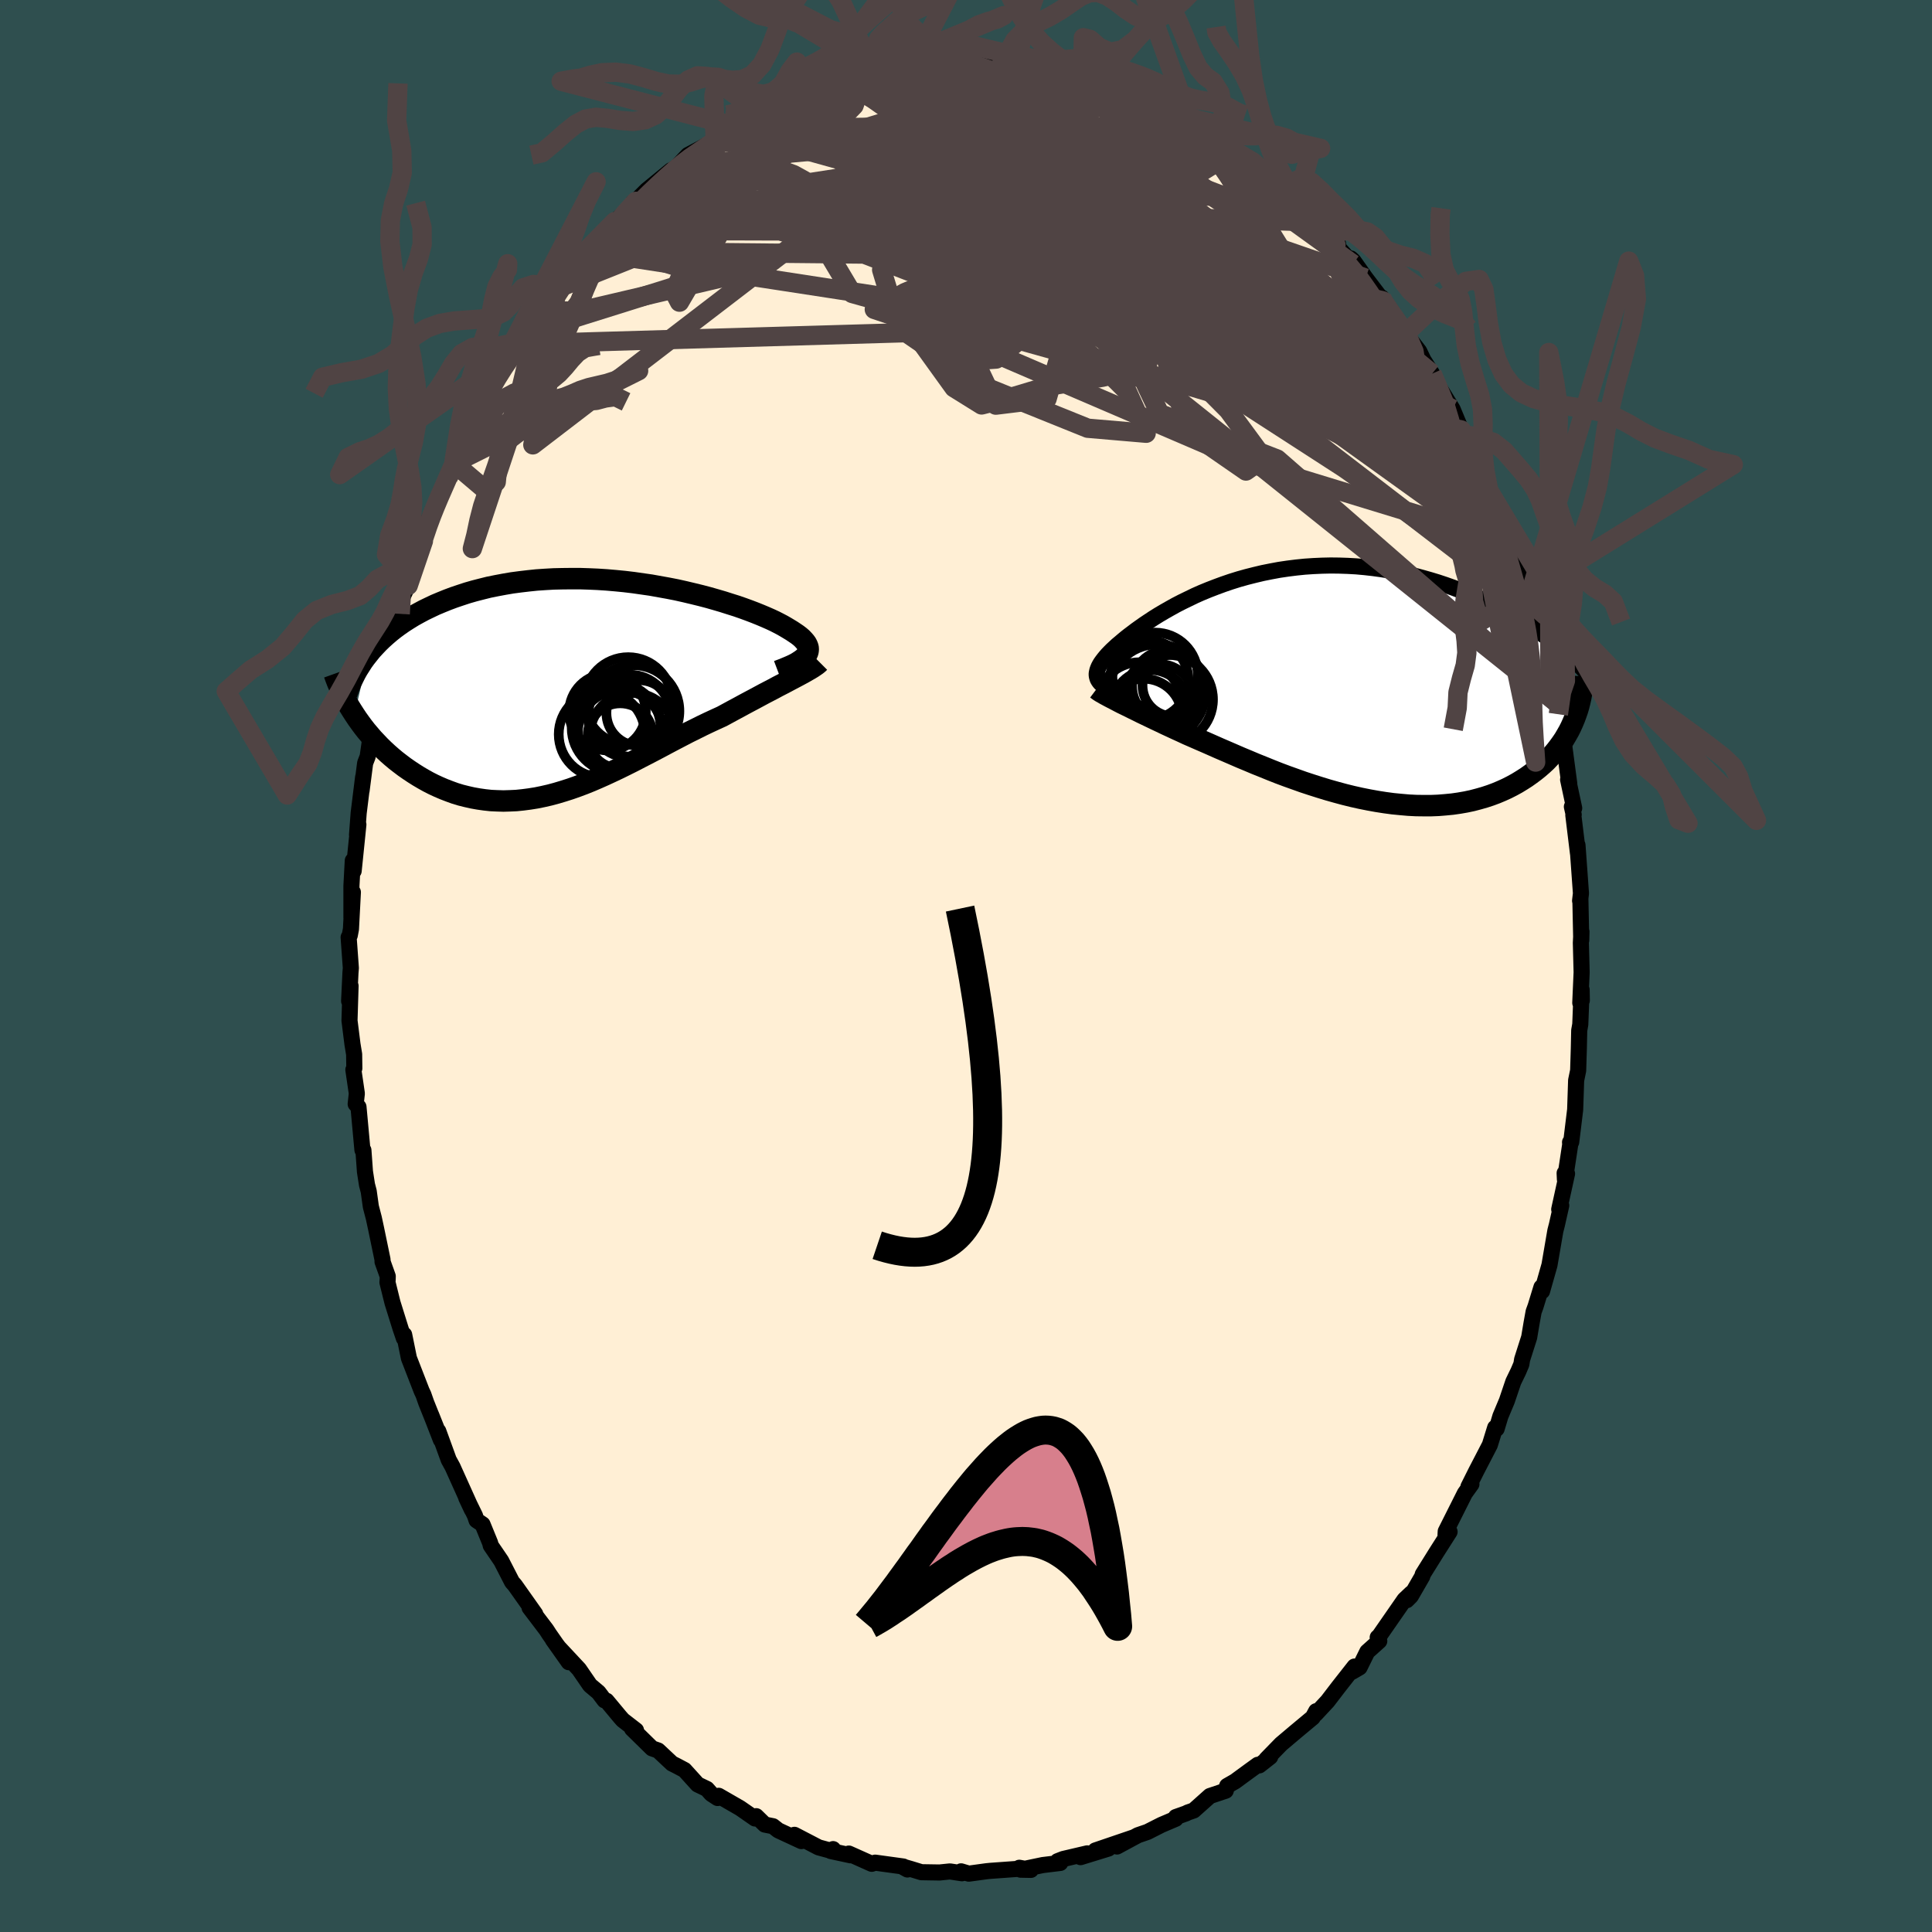 
  <svg viewBox="-100 -100 200 200" xmlns="http://www.w3.org/2000/svg" width="500" height="500" id="face-svg">
    <defs>
      <clipPath id="leftEyeClipPath">
        <polyline points="22.69,-3.42 22.79,-3.58 22.86,-3.75 22.89,-3.92 22.9,-4.1 22.87,-4.27 22.8,-4.45 22.71,-4.63 22.58,-4.81 22.42,-4.99 22.24,-5.18 22.02,-5.37 21.77,-5.56 21.49,-5.75 21.19,-5.95 20.86,-6.15 20.56,-6.33 20.23,-6.52 19.85,-6.72 19.44,-6.93 18.99,-7.14 18.49,-7.36 17.97,-7.58 17.4,-7.81 16.8,-8.04 16.17,-8.27 15.51,-8.5 14.81,-8.72 14.09,-8.95 13.34,-9.17 12.57,-9.39 11.77,-9.6 10.95,-9.8 10.11,-10 9.26,-10.19 8.39,-10.36 7.5,-10.52 6.61,-10.68 5.7,-10.81 4.79,-10.94 3.87,-11.05 2.95,-11.14 2.02,-11.22 1.1,-11.28 0.18,-11.32 -0.74,-11.35 -1.65,-11.35 -2.56,-11.34 -3.46,-11.32 -4.34,-11.27 -5.22,-11.21 -6.08,-11.12 -6.93,-11.02 -7.76,-10.91 -8.58,-10.77 -9.38,-10.62 -10.17,-10.46 -10.93,-10.27 -11.67,-10.08 -12.4,-9.87 -13.1,-9.64 -13.78,-9.41 -14.45,-9.16 -15.09,-8.9 -15.71,-8.64 -16.3,-8.36 -16.88,-8.08 -17.44,-7.78 -17.98,-7.48 -18.5,-7.16 -19,-6.84 -19.49,-6.5 -19.95,-6.16 -20.39,-5.81 -20.81,-5.45 -21.22,-5.08 -21.6,-4.71 -21.96,-4.33 -22.31,-3.95 -22.63,-3.55 -24.07,2.73 -23.79,3.15 -23.49,3.57 -23.18,3.99 -22.86,4.4 -22.52,4.8 -22.17,5.21 -21.8,5.6 -21.43,5.99 -21.04,6.37 -20.63,6.75 -20.22,7.11 -19.79,7.47 -19.35,7.81 -18.9,8.15 -18.44,8.47 -17.96,8.79 -17.47,9.1 -16.96,9.4 -16.44,9.69 -15.91,9.96 -15.37,10.21 -14.81,10.45 -14.24,10.67 -13.66,10.88 -13.07,11.06 -12.47,11.21 -11.85,11.35 -11.23,11.46 -10.6,11.55 -9.96,11.62 -9.31,11.65 -8.65,11.67 -7.99,11.65 -7.32,11.62 -6.64,11.55 -5.95,11.46 -5.26,11.35 -4.57,11.21 -3.87,11.05 -3.16,10.86 -2.46,10.65 -1.74,10.42 -1.03,10.17 -0.31,9.9 0.41,9.61 1.13,9.3 1.85,8.98 2.58,8.64 3.3,8.3 4.03,7.94 4.75,7.58 5.48,7.2 6.2,6.83 6.93,6.45 7.65,6.07 8.36,5.69 9.08,5.31 9.79,4.94 10.5,4.57 11.21,4.22 11.91,3.87 12.6,3.54 13.29,3.22 13.97,2.91 14.54,2.6 15.11,2.29 15.67,1.99 16.22,1.69 16.76,1.4 17.29,1.12 17.81,0.84 18.31,0.57 18.81,0.31 19.29,0.06 19.75,-0.19 20.2,-0.42 20.64,-0.65 21.05,-0.87 21.45,-1.08" />
      </clipPath>
      <clipPath id="rightEyeClipPath">
        <polyline points="-23.1,-1.42 -23.07,-1.58 -23.03,-1.76 -22.97,-1.93 -22.89,-2.12 -22.79,-2.31 -22.67,-2.51 -22.52,-2.72 -22.36,-2.93 -22.18,-3.15 -21.98,-3.38 -21.75,-3.62 -21.51,-3.86 -21.25,-4.1 -20.97,-4.36 -20.67,-4.61 -20.4,-4.84 -20.1,-5.09 -19.77,-5.35 -19.41,-5.62 -19.03,-5.91 -18.61,-6.21 -18.17,-6.52 -17.69,-6.84 -17.19,-7.17 -16.66,-7.5 -16.1,-7.83 -15.52,-8.16 -14.91,-8.5 -14.27,-8.83 -13.61,-9.15 -12.93,-9.48 -12.23,-9.79 -11.5,-10.09 -10.75,-10.38 -9.99,-10.66 -9.2,-10.93 -8.4,-11.18 -7.58,-11.41 -6.75,-11.62 -5.91,-11.82 -5.06,-11.99 -4.2,-12.15 -3.32,-12.28 -2.44,-12.39 -1.56,-12.48 -0.67,-12.54 0.22,-12.58 1.11,-12.6 2,-12.59 2.89,-12.56 3.78,-12.51 4.66,-12.43 5.54,-12.33 6.41,-12.21 7.27,-12.07 8.13,-11.91 8.97,-11.73 9.8,-11.54 10.62,-11.32 11.43,-11.09 12.22,-10.85 13,-10.59 13.76,-10.32 14.51,-10.04 15.24,-9.76 15.95,-9.46 16.65,-9.16 17.34,-8.84 18.01,-8.51 18.67,-8.17 19.32,-7.83 19.95,-7.47 20.56,-7.11 21.16,-6.74 21.74,-6.37 22.31,-5.99 22.86,-5.61 23.4,-5.22 23.91,-4.83 26.36,3.26 26.18,3.69 25.99,4.11 25.78,4.53 25.54,4.95 25.3,5.36 25.03,5.76 24.74,6.16 24.44,6.55 24.12,6.93 23.78,7.3 23.43,7.67 23.05,8.02 22.66,8.36 22.25,8.69 21.82,9.01 21.37,9.33 20.9,9.63 20.41,9.93 19.9,10.21 19.37,10.48 18.82,10.73 18.25,10.97 17.66,11.19 17.05,11.39 16.42,11.57 15.77,11.74 15.11,11.88 14.42,12 13.72,12.1 13,12.17 12.26,12.23 11.51,12.26 10.75,12.26 9.97,12.25 9.18,12.21 8.38,12.14 7.56,12.06 6.74,11.95 5.91,11.82 5.08,11.67 4.23,11.5 3.38,11.31 2.53,11.1 1.68,10.87 0.83,10.63 -0.02,10.37 -0.87,10.1 -1.72,9.82 -2.56,9.52 -3.4,9.22 -4.23,8.91 -5.04,8.59 -5.85,8.26 -6.65,7.94 -7.43,7.61 -8.2,7.29 -8.96,6.96 -9.7,6.64 -10.42,6.33 -11.12,6.02 -11.8,5.72 -12.47,5.43 -13.11,5.15 -13.73,4.88 -14.31,4.61 -14.88,4.35 -15.44,4.09 -15.98,3.84 -16.5,3.59 -17.01,3.35 -17.51,3.11 -17.99,2.88 -18.45,2.66 -18.89,2.44 -19.32,2.23 -19.72,2.03 -20.11,1.84 -20.48,1.66 -20.83,1.48" />
      </clipPath>
      <filter id="fuzzy">
        <feTurbulence id="turbulence" baseFrequency="0.05" numOctaves="3" type="noise" result="noise" />
        <feDisplacementMap in="SourceGraphic" in2="noise" scale="2" />
      </filter>
      <linearGradient id="rainbowGradient" x1="0%" y1="0%" x2="100%" y2="0%">
        <stop offset="0%" style="stop-color: rgb(220, 208, 186); stop-opacity: 1" />
        <stop offset="50%" style="stop-color: rgb(233, 236, 239); stop-opacity: 1" />
        <stop offset="100%" style="stop-color: rgb(0, 191, 255); stop-opacity: 1" />
      </linearGradient>
    </defs>
    <rect x="-100" y="-100" width="100%" height="100%" fill="rgb(47, 79, 79)" />
    <polyline id="faceContour" points="63.73,0.65 63.59,3.82 63.75,3.56 63.73,2.46 63.59,6.05 63.48,6.67 63.44,8.55 63.37,10.82 63.16,11.84 63.13,12.78 63.06,14.87 62.65,18.23 62.53,18.25 62.55,18.47 62,22.1 61.97,21.44 62.22,21.5 61.41,25.19 61.62,24.79 61.17,26.79 61.01,27.41 60.4,30.96 59.63,33.67 59.57,33.25 58.96,35.24 58.76,35.79 58.54,37.01 58.3,38.44 57.57,40.73 57.49,41.23 57.18,41.96 56.66,43.03 55.99,45.01 55.32,46.61 54.93,47.91 54.78,47.79 54.23,49.57 53.5,50.98 52.83,52.27 52.01,53.91 52.32,53.64 51.64,54.59 49.66,58.53 49.64,58.9 50.06,58.57 48.72,60.67 47.28,62.98 47.24,63.17 46.05,65.23 45.63,65.65 46.11,64.92 45.39,65.6 42.65,69.55 42.62,69.5 42.78,69.88 41.54,70.99 40.74,72.61 39.97,73.06 40.22,72.52 38.57,74.62 37.43,76.11 36.21,77.42 36.25,77.14 35.9,77.79 34.04,79.34 32.62,80.54 31.09,82.11 31.49,81.87 30.37,82.75 30.21,82.69 29.38,83.29 27.85,84.41 27.03,84.88 26.89,85.37 25.25,85.92 23.57,87.42 22.96,87.63 22.79,87.72 21.72,88.1 21.71,88.28 20.23,88.91 18.79,89.64 17.8,89.98 15.63,91.15 17.38,90.2 13.39,91.56 14.75,91.36 11.86,92.25 12.55,91.86 10.07,92.44 9.48,92.67 9.76,92.85 7.95,93.07 5.65,93.55 6.72,93.57 5.52,93.35 5.7,93.44 2.52,93.67 2.12,93.71 0.29,93.96 -0.51,93.72 -0.42,93.92 -1.66,93.73 -2.74,93.84 -4.62,93.81 -5.73,93.47 -6.66,93.2 -6.06,93.53 -6.49,93.22 -9.4,92.82 -9.76,92.94 -12.13,91.88 -11.95,92.06 -13.99,91.62 -13.76,91.42 -13.5,91.72 -15.26,91.24 -17.76,89.94 -17.04,90.59 -19.43,89.48 -19.98,89.05 -20.83,88.88 -21.72,88.01 -21.84,88.25 -23.38,87.18 -25.6,85.9 -25.71,86.13 -26.37,85.7 -26.82,85.19 -27.78,84.73 -29.14,83.23 -29.95,82.8 -30.43,82.56 -31.87,81.21 -32.5,80.99 -34.57,78.96 -34.16,79.12 -35.53,78.06 -35.82,77.73 -37.21,76.06 -37.42,76.02 -38.04,75.2 -38.92,74.46 -40.06,72.8 -42.17,70.54 -42.77,69.74 -41.12,72.07 -43.15,69.16 -43.44,68.71 -45.18,66.42 -44.59,67.08 -46.67,64.14 -46.75,64.04 -46.99,63.77 -48.11,61.59 -49.2,59.99 -49.26,59.73 -50.05,57.8 -50.67,57.38 -50.83,56.9 -51.73,55.06 -51.15,56.29 -53.15,51.85 -53.55,51.12 -54.63,48.15 -54.36,49.06 -55.37,46.46 -54.35,49.02 -55.88,45.2 -56.17,44.37 -56.35,43.99 -57.67,40.59 -58.16,38.17 -58.19,38.54 -58.53,37.54 -59.37,34.85 -59.89,32.75 -59.87,32.46 -59.86,32.12 -60.4,30.61 -60.4,30.4 -61.07,27.17 -61.3,26.1 -61.61,24.91 -61.83,23.33 -62.01,22.64 -62.22,21.29 -62.38,19.07 -62.48,19.05 -62.89,14.59 -63.18,14.29 -63.06,13.2 -63.42,10.74 -63.32,10.59 -63.34,9.14 -63.51,8.11 -63.82,5.65 -63.71,2.06 -63.86,3.63 -63.72,0.69 -63.68,0.21 -63.91,-2.97 -63.79,-3.18 -63.67,-3.82 -63.47,-7.64 -63.62,-5.01 -63.62,-8.29 -63.48,-10.91 -63.39,-9.84 -62.9,-14.64 -63.04,-13.57 -62.87,-15.84 -62.41,-19.55 -62.57,-18.15 -62.2,-21.01 -61.94,-21.68 -61.76,-22.94 -61.62,-24.14 -61.38,-25.9 -61.23,-25.66 -60.3,-30.61 -60.65,-29.48 -59.73,-32.74 -59.49,-33.88 -59.25,-35.26 -59.11,-34.95 -58.57,-36.45 -58.46,-37.91 -57.6,-39.77 -57.74,-39.39 -56.17,-43.99 -56.22,-44.11 -55.65,-46.13 -54.69,-48.35 -55.25,-46.72 -54.68,-48.04 -54.19,-49.45 -53.01,-52.05 -53.61,-50.56 -51.34,-55.95 -51.81,-54.72 -50.86,-56.43 -49.92,-58.56 -49.49,-59.55 -48.89,-60.35 -47.5,-62.61 -47.45,-62.49 -46.76,-63.58 -46.46,-64.39 -44.93,-66.63 -45.59,-65.5 -43.77,-68.01 -44.14,-67.64 -42.42,-70.1 -42.19,-70.01 -41.76,-70.59 -40.12,-72.95 -39.23,-74.15 -39.43,-73.55 -39.07,-73.98 -37.78,-75.66 -36.35,-77.07 -35.58,-77.75 -34.17,-79.16 -34.48,-79.03 -34.5,-78.87 -33.07,-80.3 -30.54,-82.37 -30.82,-82.08 -28.3,-83.96 -29.75,-82.92 -28.78,-83.95 -26.57,-85.12 -25.97,-85.52 -24.5,-86.63 -24.57,-86.29 -23.43,-87.06 -23.5,-87.03 -22.42,-87.51 -20.79,-88.44 -18.85,-89.56 -18.83,-89.57 -17.72,-89.94 -16.94,-90.5 -16.17,-90.84 -14.92,-91.19 -14.24,-91.47 -13.04,-91.67 -12.57,-91.84 -10.48,-92.39 -9.04,-92.64 -8.92,-92.68 -7.57,-93.07 -7.46,-93.05 -6.97,-93.27 -6.18,-93.45 -4.99,-93.65 -3.91,-93.49 -0.78,-93.85 -0.05,-93.84 -0.39,-93.79 0.46,-93.72 2.61,-93.52 3.12,-93.8 3.71,-93.41 5.2,-93.6 5.85,-93.26 7.43,-93.23 8.09,-93.19 10,-92.8 10.96,-92.26 12.07,-92.19 10.7,-92.56 12.21,-92.15 13.96,-91.71 13.96,-91.48 16.66,-90.56 17.44,-89.98 17.51,-90.3 18.67,-89.44 19.34,-89.13 20.98,-88.28 21.08,-88.29 23.29,-87.44 23.3,-87.07 23.22,-87.39 25.56,-86.06 25.27,-85.99 27.73,-84.41 27.62,-84.23 29.26,-83.14 29.23,-83.22 29.71,-83.23 31.39,-81.65 32.82,-80.51 33.16,-80.03 33.56,-79.8 34.19,-78.83 36.71,-76.49 36.36,-77.02 38.51,-74.78 38.3,-74.65 40.06,-72.66 39.84,-73.24 40.11,-72.99 41.37,-71.21 43.17,-68.85 43.04,-69.19 43.7,-68.3 45.41,-65.74 45.5,-65.48 45.69,-65.22 46.92,-63.63 47.58,-62.25 47.09,-63.14 48.25,-61.32 48.19,-61.18 50.37,-57.65 51.27,-55.49 51.47,-55.11 51.7,-54.99 51.93,-54.66 53.44,-50.93 52.82,-52.09 54.11,-49.24 55.32,-46.4 54.25,-48.86 55.37,-45.94 56.37,-43.79 56.42,-43.79 56.81,-41.99 56.93,-42.41 58.03,-38.87 58.27,-38.07 58.62,-37.01 59.15,-35.27 59.5,-34.09 59.1,-34.82 60.01,-31.51 60.65,-29.47 61.03,-27.34 60.45,-29.95 61.32,-26.06 61.35,-25.29 61.8,-22.12 61.79,-23.84 62.45,-18.87 62.33,-19.29 62.96,-16.34 62.72,-16.49 62.91,-15.66 62.87,-15.62 63.35,-11.68 63.3,-12.52 63.66,-7.52 63.57,-6.75 63.6,-6.9 63.69,-2.67 63.71,-3.56 63.65,-2.39 63.73,0.65 63.59,3.82" fill="rgb(255, 239, 213)" stroke="black" stroke-width="1.667" stroke-linejoin="round" filter="url(#fuzzy)" />
    <g transform="translate(36.63 -28.86)">
      <polyline id="rightCountour" points="-23.1,-1.42 -23.07,-1.58 -23.03,-1.76 -22.97,-1.93 -22.89,-2.12 -22.79,-2.31 -22.67,-2.51 -22.52,-2.72 -22.36,-2.93 -22.18,-3.15 -21.98,-3.38 -21.75,-3.62 -21.51,-3.86 -21.25,-4.1 -20.97,-4.36 -20.67,-4.61 -20.4,-4.84 -20.1,-5.09 -19.77,-5.35 -19.41,-5.62 -19.03,-5.91 -18.61,-6.21 -18.17,-6.52 -17.69,-6.84 -17.19,-7.17 -16.66,-7.5 -16.1,-7.83 -15.52,-8.16 -14.91,-8.5 -14.27,-8.83 -13.61,-9.15 -12.93,-9.48 -12.23,-9.79 -11.5,-10.09 -10.75,-10.38 -9.99,-10.66 -9.2,-10.93 -8.4,-11.18 -7.58,-11.41 -6.75,-11.62 -5.91,-11.82 -5.06,-11.99 -4.2,-12.15 -3.32,-12.28 -2.44,-12.39 -1.56,-12.48 -0.67,-12.54 0.22,-12.58 1.11,-12.6 2,-12.59 2.89,-12.56 3.78,-12.51 4.66,-12.43 5.54,-12.33 6.41,-12.21 7.27,-12.07 8.13,-11.91 8.97,-11.73 9.8,-11.54 10.62,-11.32 11.43,-11.09 12.22,-10.85 13,-10.59 13.76,-10.32 14.51,-10.04 15.24,-9.76 15.95,-9.46 16.65,-9.16 17.34,-8.84 18.01,-8.51 18.67,-8.17 19.32,-7.83 19.95,-7.47 20.56,-7.11 21.16,-6.74 21.74,-6.37 22.31,-5.99 22.86,-5.61 23.4,-5.22 23.91,-4.83 26.36,3.26 26.18,3.69 25.99,4.11 25.78,4.53 25.54,4.95 25.3,5.36 25.03,5.76 24.74,6.16 24.44,6.55 24.12,6.93 23.78,7.3 23.43,7.67 23.05,8.02 22.66,8.36 22.25,8.69 21.82,9.01 21.37,9.33 20.9,9.63 20.41,9.93 19.9,10.21 19.37,10.48 18.82,10.73 18.25,10.97 17.66,11.19 17.05,11.39 16.42,11.57 15.77,11.74 15.11,11.88 14.42,12 13.72,12.1 13,12.17 12.26,12.23 11.51,12.26 10.75,12.26 9.97,12.25 9.18,12.21 8.38,12.14 7.56,12.06 6.74,11.95 5.91,11.82 5.08,11.67 4.23,11.5 3.38,11.31 2.53,11.1 1.68,10.87 0.83,10.63 -0.02,10.37 -0.87,10.1 -1.72,9.82 -2.56,9.52 -3.4,9.22 -4.23,8.91 -5.04,8.59 -5.85,8.26 -6.65,7.94 -7.43,7.61 -8.2,7.29 -8.96,6.96 -9.7,6.64 -10.42,6.33 -11.12,6.02 -11.8,5.72 -12.47,5.43 -13.11,5.15 -13.73,4.88 -14.31,4.61 -14.88,4.35 -15.44,4.09 -15.98,3.84 -16.5,3.59 -17.01,3.35 -17.51,3.11 -17.99,2.88 -18.45,2.66 -18.89,2.44 -19.32,2.23 -19.72,2.03 -20.11,1.84 -20.48,1.66 -20.83,1.48" fill="white" stroke="white" stroke-width="0" stroke-linejoin="round" filter="url(#fuzzy)" />
    </g>
    <g transform="translate(-39.23 -28.75)">
      <polyline id="leftCountour" points="22.69,-3.42 22.79,-3.58 22.86,-3.75 22.89,-3.92 22.9,-4.1 22.87,-4.27 22.8,-4.45 22.71,-4.63 22.58,-4.81 22.42,-4.99 22.24,-5.18 22.02,-5.37 21.77,-5.56 21.49,-5.75 21.19,-5.95 20.86,-6.15 20.56,-6.33 20.23,-6.52 19.85,-6.72 19.44,-6.93 18.99,-7.14 18.49,-7.36 17.97,-7.58 17.4,-7.81 16.8,-8.04 16.17,-8.27 15.51,-8.5 14.81,-8.72 14.09,-8.95 13.34,-9.17 12.57,-9.39 11.77,-9.6 10.95,-9.8 10.11,-10 9.26,-10.19 8.39,-10.36 7.5,-10.52 6.61,-10.68 5.7,-10.81 4.79,-10.94 3.87,-11.05 2.95,-11.14 2.02,-11.22 1.1,-11.28 0.18,-11.32 -0.74,-11.35 -1.65,-11.35 -2.56,-11.34 -3.46,-11.32 -4.34,-11.27 -5.22,-11.21 -6.08,-11.12 -6.93,-11.02 -7.76,-10.91 -8.58,-10.77 -9.38,-10.62 -10.17,-10.46 -10.93,-10.27 -11.67,-10.08 -12.4,-9.87 -13.1,-9.64 -13.78,-9.41 -14.45,-9.16 -15.09,-8.9 -15.71,-8.64 -16.3,-8.36 -16.88,-8.08 -17.44,-7.78 -17.98,-7.48 -18.5,-7.16 -19,-6.84 -19.49,-6.5 -19.95,-6.16 -20.39,-5.81 -20.81,-5.45 -21.22,-5.08 -21.6,-4.71 -21.96,-4.33 -22.31,-3.95 -22.63,-3.55 -24.07,2.73 -23.79,3.15 -23.49,3.57 -23.18,3.99 -22.86,4.4 -22.52,4.8 -22.17,5.21 -21.8,5.6 -21.43,5.99 -21.04,6.37 -20.63,6.75 -20.22,7.11 -19.79,7.47 -19.35,7.81 -18.9,8.15 -18.44,8.47 -17.96,8.79 -17.47,9.1 -16.96,9.4 -16.44,9.69 -15.91,9.96 -15.37,10.21 -14.81,10.45 -14.24,10.67 -13.66,10.88 -13.07,11.06 -12.47,11.21 -11.85,11.35 -11.23,11.46 -10.6,11.55 -9.96,11.62 -9.31,11.65 -8.65,11.67 -7.99,11.65 -7.32,11.62 -6.64,11.55 -5.95,11.46 -5.26,11.35 -4.57,11.21 -3.87,11.05 -3.16,10.86 -2.46,10.65 -1.74,10.42 -1.03,10.17 -0.31,9.9 0.41,9.61 1.13,9.3 1.85,8.98 2.58,8.64 3.3,8.3 4.03,7.94 4.75,7.58 5.48,7.2 6.2,6.83 6.93,6.45 7.65,6.07 8.36,5.69 9.08,5.31 9.79,4.94 10.5,4.57 11.21,4.22 11.91,3.87 12.6,3.54 13.29,3.22 13.97,2.91 14.54,2.6 15.11,2.29 15.67,1.99 16.22,1.69 16.76,1.4 17.29,1.12 17.81,0.84 18.31,0.57 18.81,0.31 19.29,0.06 19.75,-0.19 20.2,-0.42 20.64,-0.65 21.05,-0.87 21.45,-1.08" fill="white" stroke="white" stroke-width="0" stroke-linejoin="round" filter="url(#fuzzy)" />
    </g>
    <g transform="translate(36.63 -28.86)">
      <polyline id="rightUpper" points="-22.26,-0.04 -22.43,-0.16 -22.57,-0.29 -22.71,-0.42 -22.82,-0.55 -22.91,-0.68 -22.99,-0.82 -23.04,-0.96 -23.08,-1.11 -23.1,-1.26 -23.1,-1.42 -23.07,-1.58 -23.03,-1.76 -22.97,-1.93 -22.89,-2.12 -22.79,-2.31 -22.67,-2.51 -22.52,-2.72 -22.36,-2.93 -22.18,-3.15 -21.98,-3.38 -21.75,-3.62 -21.51,-3.86 -21.25,-4.1 -20.97,-4.36 -20.67,-4.61 -20.4,-4.84 -20.1,-5.09 -19.77,-5.35 -19.41,-5.62 -19.03,-5.91 -18.61,-6.21 -18.17,-6.52 -17.69,-6.84 -17.19,-7.17 -16.66,-7.5 -16.1,-7.83 -15.52,-8.16 -14.91,-8.5 -14.27,-8.83 -13.61,-9.15 -12.93,-9.48 -12.23,-9.79 -11.5,-10.09 -10.75,-10.38 -9.99,-10.66 -9.2,-10.93 -8.4,-11.18 -7.58,-11.41 -6.75,-11.62 -5.91,-11.82 -5.06,-11.99 -4.2,-12.15 -3.32,-12.28 -2.44,-12.39 -1.56,-12.48 -0.67,-12.54 0.22,-12.58 1.11,-12.6 2,-12.59 2.89,-12.56 3.78,-12.51 4.66,-12.43 5.54,-12.33 6.41,-12.21 7.27,-12.07 8.13,-11.91 8.97,-11.73 9.8,-11.54 10.62,-11.32 11.43,-11.09 12.22,-10.85 13,-10.59 13.76,-10.32 14.51,-10.04 15.24,-9.76 15.95,-9.46 16.65,-9.16 17.34,-8.84 18.01,-8.51 18.67,-8.17 19.32,-7.83 19.95,-7.47 20.56,-7.11 21.16,-6.74 21.74,-6.37 22.31,-5.99 22.86,-5.61 23.4,-5.22 23.91,-4.83 24.42,-4.44 24.9,-4.04 25.37,-3.64 25.82,-3.24 26.26,-2.84 26.68,-2.44 27.08,-2.04 27.47,-1.64 27.85,-1.23 28.21,-0.83" fill="none" stroke="black" stroke-width="1.667" stroke-linejoin="round" filter="url(#fuzzy)" />
      <polyline id="rightLower" points="-23.11,0.18 -22.99,0.27 -22.84,0.38 -22.67,0.49 -22.47,0.6 -22.25,0.73 -22.01,0.86 -21.75,1 -21.46,1.15 -21.15,1.31 -20.83,1.48 -20.48,1.66 -20.11,1.84 -19.72,2.03 -19.32,2.23 -18.89,2.44 -18.45,2.66 -17.99,2.88 -17.51,3.11 -17.01,3.35 -16.5,3.59 -15.98,3.84 -15.44,4.09 -14.88,4.35 -14.31,4.61 -13.73,4.88 -13.11,5.15 -12.47,5.43 -11.8,5.72 -11.12,6.02 -10.42,6.33 -9.7,6.64 -8.96,6.96 -8.2,7.29 -7.43,7.61 -6.65,7.94 -5.85,8.26 -5.04,8.59 -4.23,8.91 -3.4,9.22 -2.56,9.52 -1.72,9.82 -0.87,10.1 -0.02,10.37 0.83,10.63 1.68,10.87 2.53,11.1 3.38,11.31 4.23,11.5 5.08,11.67 5.91,11.82 6.74,11.95 7.56,12.06 8.38,12.14 9.18,12.21 9.97,12.25 10.75,12.26 11.51,12.26 12.26,12.23 13,12.17 13.72,12.1 14.42,12 15.11,11.88 15.77,11.74 16.42,11.57 17.05,11.39 17.66,11.19 18.25,10.97 18.82,10.73 19.37,10.48 19.9,10.21 20.41,9.93 20.9,9.63 21.37,9.33 21.82,9.01 22.25,8.69 22.66,8.36 23.05,8.02 23.43,7.67 23.78,7.3 24.12,6.93 24.44,6.55 24.74,6.16 25.03,5.76 25.3,5.36 25.54,4.95 25.78,4.53 25.99,4.11 26.18,3.69 26.36,3.26 26.52,2.83 26.67,2.4 26.8,1.96 26.91,1.52 27.01,1.08 27.09,0.64 27.15,0.19 27.2,-0.25 27.24,-0.7 27.26,-1.14" fill="none" stroke="black" stroke-width="2.222" stroke-linejoin="round" filter="url(#fuzzy)" />
      <circle r="4.984" cx="-16.851" cy="0.542" stroke="black" fill="none" stroke-width="1.0" filter="url(#fuzzy)" clip-path="url(#rightEyeClipPath)" /><circle r="4.394" cx="-18.646" cy="1.807" stroke="black" fill="none" stroke-width="1.0" filter="url(#fuzzy)" clip-path="url(#rightEyeClipPath)" /><circle r="4.426" cx="-17.056" cy="-1.228" stroke="black" fill="none" stroke-width="1.0" filter="url(#fuzzy)" clip-path="url(#rightEyeClipPath)" /><circle r="3.652" cx="-16.661" cy="1.257" stroke="black" fill="none" stroke-width="1.0" filter="url(#fuzzy)" clip-path="url(#rightEyeClipPath)" /><circle r="3.208" cx="-15.151" cy="-0.183" stroke="black" fill="none" stroke-width="1.0" filter="url(#fuzzy)" clip-path="url(#rightEyeClipPath)" /><circle r="3.722" cx="-15.716" cy="-0.138" stroke="black" fill="none" stroke-width="1.0" filter="url(#fuzzy)" clip-path="url(#rightEyeClipPath)" /><circle r="3.976" cx="-18.236" cy="3.097" stroke="black" fill="none" stroke-width="1.0" filter="url(#fuzzy)" clip-path="url(#rightEyeClipPath)" /><circle r="4.062" cx="-17.661" cy="-0.753" stroke="black" fill="none" stroke-width="1.0" filter="url(#fuzzy)" clip-path="url(#rightEyeClipPath)" /><circle r="3.996" cx="-17.566" cy="2.202" stroke="black" fill="none" stroke-width="1.0" filter="url(#fuzzy)" clip-path="url(#rightEyeClipPath)" /><circle r="4.618" cx="-15.681" cy="1.272" stroke="black" fill="none" stroke-width="1.0" filter="url(#fuzzy)" clip-path="url(#rightEyeClipPath)" />
      </g>
    <g transform="translate(-39.23 -28.75)">
      <polyline id="leftUpper" points="19.75,-1.78 20.2,-1.95 20.62,-2.12 21,-2.28 21.35,-2.44 21.66,-2.6 21.93,-2.77 22.17,-2.93 22.38,-3.09 22.55,-3.25 22.69,-3.42 22.79,-3.58 22.86,-3.75 22.89,-3.92 22.9,-4.1 22.87,-4.27 22.8,-4.45 22.71,-4.63 22.58,-4.81 22.42,-4.99 22.24,-5.18 22.02,-5.37 21.77,-5.56 21.49,-5.75 21.19,-5.95 20.86,-6.15 20.56,-6.33 20.23,-6.52 19.85,-6.72 19.44,-6.93 18.99,-7.14 18.49,-7.36 17.97,-7.58 17.4,-7.81 16.8,-8.04 16.17,-8.27 15.51,-8.5 14.81,-8.72 14.09,-8.95 13.34,-9.17 12.57,-9.39 11.77,-9.6 10.95,-9.8 10.11,-10 9.26,-10.19 8.39,-10.36 7.5,-10.52 6.61,-10.68 5.7,-10.81 4.79,-10.94 3.87,-11.05 2.95,-11.14 2.02,-11.22 1.1,-11.28 0.18,-11.32 -0.74,-11.35 -1.65,-11.35 -2.56,-11.34 -3.46,-11.32 -4.34,-11.27 -5.22,-11.21 -6.08,-11.12 -6.93,-11.02 -7.76,-10.91 -8.58,-10.77 -9.38,-10.62 -10.17,-10.46 -10.93,-10.27 -11.67,-10.08 -12.4,-9.87 -13.1,-9.64 -13.78,-9.41 -14.45,-9.16 -15.09,-8.9 -15.71,-8.64 -16.3,-8.36 -16.88,-8.08 -17.44,-7.78 -17.98,-7.48 -18.5,-7.16 -19,-6.84 -19.49,-6.5 -19.95,-6.16 -20.39,-5.81 -20.81,-5.45 -21.22,-5.08 -21.6,-4.71 -21.96,-4.33 -22.31,-3.95 -22.63,-3.55 -22.94,-3.16 -23.23,-2.76 -23.49,-2.35 -23.75,-1.94 -23.98,-1.53 -24.19,-1.11 -24.39,-0.69 -24.57,-0.26 -24.73,0.16 -24.88,0.59" fill="none" stroke="black" stroke-width="2.222" stroke-linejoin="round" filter="url(#fuzzy)" />
      <polyline id="leftLower" points="24.07,-2.7 23.94,-2.57 23.78,-2.44 23.58,-2.3 23.36,-2.15 23.1,-1.99 22.82,-1.83 22.51,-1.65 22.18,-1.47 21.83,-1.28 21.45,-1.08 21.05,-0.87 20.64,-0.65 20.2,-0.42 19.75,-0.19 19.29,0.06 18.81,0.31 18.31,0.57 17.81,0.84 17.29,1.12 16.76,1.4 16.22,1.69 15.67,1.99 15.11,2.29 14.54,2.6 13.97,2.91 13.29,3.22 12.6,3.54 11.91,3.87 11.21,4.22 10.5,4.57 9.79,4.94 9.08,5.31 8.36,5.69 7.65,6.07 6.93,6.45 6.2,6.83 5.48,7.2 4.75,7.58 4.03,7.94 3.3,8.3 2.58,8.64 1.85,8.98 1.13,9.3 0.41,9.61 -0.31,9.9 -1.03,10.17 -1.74,10.42 -2.46,10.65 -3.16,10.86 -3.87,11.05 -4.57,11.21 -5.26,11.35 -5.95,11.46 -6.64,11.55 -7.32,11.62 -7.99,11.65 -8.65,11.67 -9.31,11.65 -9.96,11.62 -10.6,11.55 -11.23,11.46 -11.85,11.35 -12.47,11.21 -13.07,11.06 -13.66,10.88 -14.24,10.67 -14.81,10.45 -15.37,10.21 -15.91,9.96 -16.44,9.69 -16.96,9.4 -17.47,9.1 -17.96,8.79 -18.44,8.47 -18.9,8.15 -19.35,7.81 -19.79,7.47 -20.22,7.11 -20.63,6.75 -21.04,6.37 -21.43,5.99 -21.8,5.6 -22.17,5.21 -22.52,4.8 -22.86,4.4 -23.18,3.99 -23.49,3.57 -23.79,3.15 -24.07,2.73 -24.34,2.31 -24.6,1.89 -24.84,1.47 -25.07,1.04 -25.29,0.62 -25.49,0.19 -25.68,-0.23 -25.86,-0.65 -26.02,-1.07 -26.17,-1.49" fill="none" stroke="black" stroke-width="2.222" stroke-linejoin="round" filter="url(#fuzzy)" />
      <circle r="4.418" cx="3.466" cy="4.606" stroke="black" fill="none" stroke-width="1.0" filter="url(#fuzzy)" clip-path="url(#leftEyeClipPath)" /><circle r="4.292" cx="4.391" cy="2.886" stroke="black" fill="none" stroke-width="1.0" filter="url(#fuzzy)" clip-path="url(#leftEyeClipPath)" /><circle r="4.434" cx="4.726" cy="4.921" stroke="black" fill="none" stroke-width="1.0" filter="url(#fuzzy)" clip-path="url(#leftEyeClipPath)" /><circle r="4.46" cx="1.531" cy="4.766" stroke="black" fill="none" stroke-width="1.0" filter="url(#fuzzy)" clip-path="url(#leftEyeClipPath)" /><circle r="4.522" cx="4.266" cy="1.301" stroke="black" fill="none" stroke-width="1.0" filter="url(#fuzzy)" clip-path="url(#leftEyeClipPath)" /><circle r="4.754" cx="4.806" cy="2.361" stroke="black" fill="none" stroke-width="1.0" filter="url(#fuzzy)" clip-path="url(#leftEyeClipPath)" /><circle r="4.604" cx="3.016" cy="4.101" stroke="black" fill="none" stroke-width="1.0" filter="url(#fuzzy)" clip-path="url(#leftEyeClipPath)" /><circle r="3.966" cx="2.116" cy="2.466" stroke="black" fill="none" stroke-width="1.0" filter="url(#fuzzy)" clip-path="url(#leftEyeClipPath)" /><circle r="3.374" cx="3.436" cy="4.931" stroke="black" fill="none" stroke-width="1.0" filter="url(#fuzzy)" clip-path="url(#leftEyeClipPath)" /><circle r="3.4" cx="5.406" cy="2.566" stroke="black" fill="none" stroke-width="1.0" filter="url(#fuzzy)" clip-path="url(#leftEyeClipPath)" />
    </g>
    <g id="hairs">
      <polyline points="25.56,-86.06 26.19,-83.64 30.73,-75.45 35.31,-66.07 33.16,-61.86 23.97,-63.67 12.66,-68.43 4.97,-72.5 3.92,-73.64 8.59,-71.66 15.16,-67.95 19.32,-64.38 18.73,-62.09 14.13,-60.95 8.42,-60 4.18,-58.73 1.62,-58.08 -1.24,-59.86 -4.46,-64.33 2.82,-66.13 53.44,-50.93" fill="none" stroke="rgb(80, 68, 68)" stroke-width="2" stroke-linejoin="round" filter="url(#fuzzy)" /><polyline points="-24.5,-86.63 18.43,-74.69 28.96,-72.97 26.6,-76.07 23.24,-77.98 20.77,-76.96 16.06,-74.39 7.19,-72.48 -3.73,-72.56 -12.49,-74.56 -16.54,-77.3 -16.88,-79.47 -15.71,-80.72 -13.27,-81.56 -12.44,-80.98 -40.12,-72.95" fill="none" stroke="rgb(80, 68, 68)" stroke-width="2" stroke-linejoin="round" filter="url(#fuzzy)" /><polyline points="51.47,-55.11 53.89,-47.84 48.84,-52.34 38.57,-58.54 26.9,-63.31 16.8,-66.97 9.16,-70.59 3.71,-74.49 -0.12,-78.16 -2.72,-81.03 -4.18,-82.83 -4.17,-83.57 -2.18,-83.34 2.03,-82.12 7.95,-79.96 14.11,-77.14 18.41,-74.35 19.07,-72.62 15.69,-72.9 10.08,-75.43 5.98,-79.14 7.02,-82.01 12.86,-82.74 14.05,-83.38 -12.57,-91.84" fill="none" stroke="rgb(80, 68, 68)" stroke-width="2" stroke-linejoin="round" filter="url(#fuzzy)" /><polyline points="54.25,-48.86 7.85,-72.2 -0.26,-77.56 4.19,-77.63 6.01,-77.65 2.87,-78.98 -1.97,-81.13 -5.5,-83.13 -6.79,-84.16 -6.33,-83.78 -5.04,-81.9 -3.72,-78.84 -2.93,-75.29 -2.85,-72.18 -3.24,-70.4 -3.33,-70.46 -2.2,-72.24 0.63,-74.92 4.8,-77.32 9.66,-78.24 15.43,-76.64 23.35,-71.82 32.46,-64.87 32.76,-63.85 0.46,-93.72" fill="none" stroke="rgb(80, 68, 68)" stroke-width="2" stroke-linejoin="round" filter="url(#fuzzy)" /><polyline points="13.96,-91.48 -0.46,-91.12 0.9,-88.54 9.64,-85.44 16.34,-83.5 17.12,-83.29 13.05,-84.16 7.46,-85.01 3.39,-84.91 2.3,-83.43 4.1,-80.77 7.95,-77.68 12.85,-75.12 17.58,-73.97 20.47,-74.64 19.75,-76.93 14.56,-79.86 6.2,-81.75 -1.35,-81.04 -1.45,-78.09 14.25,-75.68 43.17,-68.85" fill="none" stroke="rgb(80, 68, 68)" stroke-width="2" stroke-linejoin="round" filter="url(#fuzzy)" /><polyline points="-12.57,-91.84 30.1,-61.63 41.06,-59.19 40.79,-61 36.9,-61.34 33.64,-60.01 33.36,-58.01 35.94,-56.48 39.21,-56.51 40.6,-58.9 38.62,-63.67 33.35,-69.99 26.07,-76.58 18.54,-82.26 12.6,-86.42 9.9,-88.86 11.68,-89.49 18.59,-87.62 32.82,-80.51" fill="none" stroke="rgb(80, 68, 68)" stroke-width="2" stroke-linejoin="round" filter="url(#fuzzy)" /><polyline points="32.82,-80.51 26.81,-64.9 15,-67.7 13.57,-71.78 14.69,-73.81 12.59,-74.81 6.31,-76.15 -1.89,-78.26 -8.52,-80.61 -10.71,-82.13 -7.53,-81.66 -0.6,-78.32 6.53,-72.11 10.08,-64.57 8.39,-58.71 3.09,-58.06 -0.7,-66.03 25.27,-85.99" fill="none" stroke="rgb(80, 68, 68)" stroke-width="2" stroke-linejoin="round" filter="url(#fuzzy)" /><polyline points="51.47,-55.11 10.61,-62.2 9.86,-68.56 14.67,-72.04 18.66,-72.7 19.32,-73.35 16.83,-75.61 13.45,-78.89 11.57,-81.6 12.07,-82.49 14.16,-81.26 16.23,-78.43 16.88,-74.9 15.58,-71.5 12.8,-68.74 9.65,-66.82 7.55,-65.72 7.86,-65.26 11.31,-65.4 16.85,-66.7 20.53,-70.2 17.32,-76.03 9.91,-81.89 27.73,-84.41" fill="none" stroke="rgb(80, 68, 68)" stroke-width="2" stroke-linejoin="round" filter="url(#fuzzy)" /><polyline points="52.82,-52.09 23.82,-76.69 5.81,-82.36 -2.58,-80.49 -2.76,-76.93 1.17,-74.54 5.98,-74.27 10.35,-75.84 14.11,-78.38 17.31,-80.94 19.94,-82.75 21.87,-83.32 22.77,-82.52 21.83,-80.69 17.89,-78.73 10.31,-77.87 0.32,-78.93 -8.49,-81.13 -11.76,-81.71 -4.27,-78.28 36.36,-77.02" fill="none" stroke="rgb(80, 68, 68)" stroke-width="2" stroke-linejoin="round" filter="url(#fuzzy)" /><polyline points="36.71,-76.49 44.38,-64.65 48.93,-55.25 46.53,-54.38 38.62,-59.67 29.27,-66.62 21.66,-72.27 16.79,-75.98 14.32,-78.29 13.73,-79.72 14.74,-80.26 16.96,-79.67 19.54,-77.94 21.23,-75.61 20.8,-73.57 17.61,-72.8 12.07,-73.95 5.59,-77.06 0.24,-81.27 -2.31,-84.84 -1.63,-85.5 2.15,-80.53 13.77,-65.14 61.03,-27.34" fill="none" stroke="rgb(80, 68, 68)" stroke-width="2" stroke-linejoin="round" filter="url(#fuzzy)" /><polyline points="-13.04,-91.67 23.7,-71.23 28.36,-74.56 27.06,-78.65 25.43,-79.71 21.59,-79.6 14.19,-79.83 5.03,-80.56 -2.51,-81.54 -6.51,-82.67 -8.03,-83.86 -9.71,-84.8 -12.46,-85.29 -13.26,-85.89 -7.4,-87.67 4.3,-90.64 7.43,-93.23" fill="none" stroke="rgb(80, 68, 68)" stroke-width="2" stroke-linejoin="round" filter="url(#fuzzy)" /><polyline points="-0.78,-93.85 10.87,-89.86 9.86,-87.93 6.67,-87.1 2.93,-86.29 -1.72,-84.59 -5.47,-81.83 -5.75,-78.61 -1.83,-75.7 4.59,-73.47 10.87,-71.76 15.4,-70.24 18.06,-69.01 19.01,-68.79 17.68,-70.38 13.76,-73.4 10.5,-74.83 16.05,-69.68 36.67,-56.04 55.32,-46.4" fill="none" stroke="rgb(80, 68, 68)" stroke-width="2" stroke-linejoin="round" filter="url(#fuzzy)" /><polyline points="13.96,-91.48 7.29,-86.06 7.63,-78.34 12.6,-73.09 12.11,-71.52 6.05,-72.19 -0.37,-72.82 -3.51,-71.73 -3.53,-68.74 -2.16,-65.08 -0.11,-62.61 3.12,-62.83 7.24,-66.19 9.9,-71.68 9.13,-76.77 7.22,-79.07 7.63,-80.51 -10.48,-92.39" fill="none" stroke="rgb(80, 68, 68)" stroke-width="2" stroke-linejoin="round" filter="url(#fuzzy)" /><polyline points="-40.12,-72.95 -8.12,-82.74 -2.99,-87.96 -0.98,-90.57 0.95,-91.47 1.76,-90.89 1.27,-88.79 0.45,-85.33 0.19,-81.1 0.25,-77.16 -0.38,-74.5 -1.7,-73.26 -1.32,-72.45 4.25,-70.7 15.2,-67.78 23.16,-65.51 9.93,-66.03 -46.46,-64.39" fill="none" stroke="rgb(80, 68, 68)" stroke-width="2" stroke-linejoin="round" filter="url(#fuzzy)" /><polyline points="-9.04,-92.64 -20.84,-84.69 -23.73,-79.31 -16.96,-78.6 -9.7,-79.4 -6.99,-80.39 -8.15,-81.64 -10.65,-83.23 -13.17,-84.63 -15.87,-85.11 -19.07,-84.28 -22.18,-82.45 -23.78,-80.54 -22.78,-79.41 -20.05,-79.12 -19.14,-78.75 -23.67,-77.9 -31.15,-78.23 -34.5,-78.87" fill="none" stroke="rgb(80, 68, 68)" stroke-width="2" stroke-linejoin="round" filter="url(#fuzzy)" /><polyline points="45.69,-65.22 45.76,-59.79 36.29,-63.44 24.47,-71.57 15.47,-76.15 8.14,-75.66 0.55,-72.61 -6.33,-69.71 -9.49,-67.97 -7.04,-67.15 0.13,-66.86 9.25,-67.27 17.6,-69.03 23.21,-72.53 23.77,-77.61 14.83,-84.6 -8.92,-92.68" fill="none" stroke="rgb(80, 68, 68)" stroke-width="2" stroke-linejoin="round" filter="url(#fuzzy)" /><polyline points="23.29,-87.44 -9.62,-80.02 -4.82,-81.21 7.63,-82.64 17.18,-82.93 23.77,-81.18 29.81,-76.86 36.3,-70.51 42.5,-63.72 47.06,-58.41 49.07,-56.06 48.51,-57.05 46.46,-59.97 45.09,-61.46 46.58,-58.23 49.51,-53.39 43.04,-69.19" fill="none" stroke="rgb(80, 68, 68)" stroke-width="2" stroke-linejoin="round" filter="url(#fuzzy)" /><polyline points="-14.24,-91.47 15.51,-83.97 27.43,-79.41 29.98,-76.62 26.64,-74.96 19.63,-74.49 11.16,-74.74 2.77,-75.05 -4.56,-75.27 -9.78,-75.66 -11.58,-76.44 -9.25,-77.25 -3.39,-77.28 3.99,-75.8 10.46,-72.89 14.52,-69.75 16.44,-68.17 17.94,-68.85 21.09,-69.67 28.26,-65.52 42.47,-53.28 54.11,-49.24" fill="none" stroke="rgb(80, 68, 68)" stroke-width="2" stroke-linejoin="round" filter="url(#fuzzy)" /><polyline points="-39.07,-73.98 17.05,-65.36 35.52,-62.3 36.82,-61.49 31.02,-62.63 24.28,-64.52 19.11,-66.31 16.04,-68.11 15.23,-70.31 16.54,-72.86 18.71,-75.27 19.37,-77.33 16.17,-79.38 8.24,-81.67 -3.37,-83.07 -17,-80.97 -32.24,-74.17 -42.42,-70.1" fill="none" stroke="rgb(80, 68, 68)" stroke-width="2" stroke-linejoin="round" filter="url(#fuzzy)" /><polyline points="27.62,-84.23 5.84,-70.72 17.05,-63.55 25.15,-62.8 28.64,-65.24 30.3,-68.26 31.29,-70.48 32.02,-71.09 32.48,-69.85 32.07,-67.56 29.73,-65.75 24.68,-65.69 17.09,-67.58 8.25,-70.46 0.34,-73.11 -3.98,-75 -2.43,-76.42 5.29,-77.57 16.33,-77.39 25.32,-74.13 24.78,-71.11 -6.97,-93.27" fill="none" stroke="rgb(80, 68, 68)" stroke-width="2" stroke-linejoin="round" filter="url(#fuzzy)" /><polyline points="-3.91,-93.49 26.63,-68.23 21.56,-70.64 10.36,-74.62 4.16,-75.67 2.49,-74.77 1.98,-73.23 0.86,-71.96 -1.06,-71.69 -3.39,-72.93 -5.71,-75.64 -7.49,-79.06 -8.18,-82.05 -7.21,-83.57 -3.93,-82.9 2.24,-79.63 10.46,-73.81 16.07,-66.95 10.21,-63.46 -11.78,-69.62 -22.42,-87.51" fill="none" stroke="rgb(80, 68, 68)" stroke-width="2" stroke-linejoin="round" filter="url(#fuzzy)" /><polyline points="-28.78,-83.95 -23.71,-77.32 -16.28,-76.43 -13.93,-77.6 -12.61,-78.92 -9.89,-79.67 -5.59,-80.3 -1.12,-81.37 1.84,-82.84 2.55,-84.1 1.57,-84.47 0.41,-83.55 0.76,-81.39 3.79,-78.44 9.49,-75.35 16.39,-72.83 22.01,-71.44 23.86,-71.38 20.88,-72.17 14.37,-72.84 8.24,-72.54 7.74,-71.69 15.31,-72.85 22.89,-79.94 13.96,-91.48" fill="none" stroke="rgb(80, 68, 68)" stroke-width="2" stroke-linejoin="round" filter="url(#fuzzy)" /><polyline points="-26.57,-85.12 -22.11,-76.93 0.03,-76.19 16.72,-73.81 22.47,-71.79 19.2,-72.26 11.34,-74.83 2.87,-77.71 -3.95,-79.48 -8.4,-79.8 -10.7,-79.25 -11.54,-78.66 -11.71,-78.65 -11.74,-79.42 -11.34,-80.76 -9.37,-82.13 -4.43,-82.64 4.37,-81.03 16.74,-76.34 30.7,-69.88 40.46,-67.58 36.71,-76.49" fill="none" stroke="rgb(80, 68, 68)" stroke-width="2" stroke-linejoin="round" filter="url(#fuzzy)" /><polyline points="51.27,-55.49 31.32,-59.78 9.42,-68.29 4.42,-73.02 8.34,-74.14 12.26,-73.31 13.84,-71.94 14.97,-70.8 17.34,-70.33 20.42,-70.88 22.16,-72.7 20.91,-75.55 16.64,-78.6 10.89,-80.75 5.88,-81.22 3.48,-80.06 4.33,-77.98 7.67,-75.81 13.4,-73.78 26.91,-70.14 50.37,-57.65" fill="none" stroke="rgb(80, 68, 68)" stroke-width="2" stroke-linejoin="round" filter="url(#fuzzy)" /><polyline points="58.27,-38.07 39.16,-51.54 15.14,-67.07 0.92,-74.52 -6.14,-77.11 -8.28,-78.55 -5.95,-79.97 -0.16,-80.85 7.09,-80.57 13.72,-79.06 18.5,-76.69 20.83,-74.24 20.15,-73.01 16.52,-74.34 12.66,-77.95 15,-80.26 29.08,-74.38 53.44,-50.93" fill="none" stroke="rgb(80, 68, 68)" stroke-width="2" stroke-linejoin="round" filter="url(#fuzzy)" /><polyline points="23.22,-87.39 19.43,-83.22 6.6,-84.16 -0.64,-84.33 -0.3,-83.73 5.53,-82.5 13.47,-80.55 20.54,-78.17 24.8,-76.02 25.44,-74.7 22.64,-74.32 17.51,-74.45 11.77,-74.45 7.13,-73.82 4.62,-72.5 4.27,-70.79 5.55,-69.1 8.33,-67.69 13.1,-66.75 19.89,-66.74 26.73,-68.51 30.03,-72.7 28.62,-78.4 28.36,-81.11 40.06,-72.66" fill="none" stroke="rgb(80, 68, 68)" stroke-width="2" stroke-linejoin="round" filter="url(#fuzzy)" /><polyline points="-24.5,-86.63 3.05,-87 5.09,-84.91 2.43,-78.84 3.26,-72.26 7.8,-68.36 14.01,-67.68 20.32,-68.78 26.06,-69.8 30.87,-69.64 34.26,-68.34 35.48,-66.78 33.9,-65.9 29.71,-66.11 24.25,-67.03 19.81,-67.61 18.68,-66.54 21.72,-63 27.15,-57.54 30.82,-52.55 28.98,-51.24 23.07,-55.33 20.02,-65.07 3.12,-93.8" fill="none" stroke="rgb(80, 68, 68)" stroke-width="2" stroke-linejoin="round" filter="url(#fuzzy)" /><polyline points="-3.91,-93.49 21.82,-77.39 27.54,-67.19 21.13,-66.34 14.1,-70.3 10.37,-75.19 8.62,-78.91 6.63,-81 3.7,-81.97 0.88,-82.46 0.02,-82.65 2.39,-82.25 7.98,-80.87 15.4,-78.44 22.53,-75.39 27.29,-72.4 28.17,-70.15 24.52,-69.07 16.82,-69.27 7.19,-70.28 -0.12,-70.74 0.13,-69.54 7.64,-71.06 -8.92,-92.68" fill="none" stroke="rgb(80, 68, 68)" stroke-width="2" stroke-linejoin="round" filter="url(#fuzzy)" /><polyline points="29.71,-83.23 14.18,-86.97 16.23,-81.32 25.9,-72.98 34.1,-66.69 38.09,-63.7 38.19,-63.1 35.26,-63.76 30.19,-65.25 24.18,-67.67 18.62,-70.93 14.52,-74.44 11.9,-77.37 9.78,-79.07 6.66,-79.51 1.5,-79.23 -5.53,-78.93 -12.65,-79.07 -17.3,-79.61 -17.72,-80.23 -14.12,-80.48 -6.7,-79.44 10.59,-73.89 53.44,-50.93" fill="none" stroke="rgb(80, 68, 68)" stroke-width="2" stroke-linejoin="round" filter="url(#fuzzy)" /><polyline points="43.17,-68.85 32.73,-63.24 13.5,-68.86 5.92,-73.19 5.56,-76.61 6.23,-79.18 5.5,-80.22 2.81,-79.78 -2.01,-78.7 -8.17,-77.8 -13.41,-77.18 -14.6,-76.24 -9.38,-74.26 2.04,-71.18 15.75,-68.36 24.73,-68.63 22.83,-74.51 13.89,-83.74 25.56,-86.06" fill="none" stroke="rgb(80, 68, 68)" stroke-width="2" stroke-linejoin="round" filter="url(#fuzzy)" /><polyline points="41.37,-71.21 6.55,-83.24 -5.86,-86.15 -7.04,-84.08 -1.39,-77.29 8.23,-67.89 16.67,-59.51 18.65,-55.15 12.6,-55.67 1.98,-59.95 -6.9,-66.04 -8.73,-72.07 -2.03,-76.38 10.66,-77.24 24.64,-73.62 33.9,-67.82 28.63,-68.89 -8.92,-92.68" fill="none" stroke="rgb(80, 68, 68)" stroke-width="2" stroke-linejoin="round" filter="url(#fuzzy)" /><polyline points="58.62,-37.01 13.33,-71.8 -6.34,-81.05 -11.83,-80.28 -9.21,-77.23 -4.93,-74.22 -2.97,-71.07 -3.44,-67.6 -4.28,-64.56 -3.39,-63.12 0.26,-63.85 6.15,-66.43 12.08,-69.97 14.71,-73.54 11.49,-76.17 3.44,-76.38 -2.94,-72.32 3.26,-63.29 29.64,-51.96 56.37,-43.79" fill="none" stroke="rgb(80, 68, 68)" stroke-width="2" stroke-linejoin="round" filter="url(#fuzzy)" /><polyline points="-22.42,-87.51 -12.21,-90.76 -11,-91.06 -9.25,-90.37 -5.99,-89.09 -2.17,-87.2 1.72,-84.58 5.4,-81.3 8.34,-77.77 9.94,-74.71 10.06,-72.77 9.44,-72.12 9.27,-72.45 10.56,-73.19 13.56,-73.87 17.83,-74.3 22.69,-74.34 27.63,-73.76 32.33,-72.21 36.31,-69.63 38.73,-66.62 38.77,-64.22 36.36,-63.12 30.84,-65.35 5.2,-93.6" fill="none" stroke="rgb(80, 68, 68)" stroke-width="2" stroke-linejoin="round" filter="url(#fuzzy)" /><polyline points="3.12,-93.8 15.36,-80.86 15.92,-75.98 17.74,-72.58 17.33,-71.86 14.53,-73.37 11.54,-75.29 10.05,-76.48 10.27,-77.08 11.48,-77.82 12.86,-79.07 13.97,-80.53 14.52,-81.54 14.1,-81.67 12.4,-80.96 9.82,-79.67 7.83,-77.82 8.33,-74.95 11.9,-70.48 16.5,-64.78 18.81,-59.79 20.05,-57.19 32.21,-52.48 61.03,-27.34" fill="none" stroke="rgb(80, 68, 68)" stroke-width="2" stroke-linejoin="round" filter="url(#fuzzy)" /><polyline points="-39.07,-73.98 -10.55,-73.7 9.22,-66.11 9.39,-63.94 1.84,-66.99 -3.93,-71.65 -6.17,-75.27 -6.83,-76.98 -7.16,-77.18 -6.62,-76.79 -4.2,-76.62 0.19,-76.91 5.6,-77.29 10.61,-77.28 13.85,-76.82 13.92,-76.49 9.61,-77.04 1.23,-78.74 -7.65,-81.32 -10.09,-84.57 0.77,-87.37 27.62,-84.23" fill="none" stroke="rgb(80, 68, 68)" stroke-width="2" stroke-linejoin="round" filter="url(#fuzzy)" /><polyline points="-39.43,-73.55 -19.06,-84.07 -0.84,-85.77 13.6,-81.56 24.39,-74.05 30.4,-66.9 30.46,-63.37 26.08,-64.29 21.47,-67.79 20.31,-70.76 22.46,-71.12 23.72,-69.41 19.86,-68.7 13.17,-71.84 17.41,-75.26 48.19,-61.18" fill="none" stroke="rgb(80, 68, 68)" stroke-width="2" stroke-linejoin="round" filter="url(#fuzzy)" /><polyline points="48.25,-61.32 32.62,-74.22 21.2,-76.5 8.06,-77.22 -0.49,-77.03 -1.46,-75.83 3.39,-74.23 9.72,-73.46 13.69,-74.59 14.46,-77.5 14.29,-80.79 15.82,-82.77 18.93,-82.62 21.16,-80.14 24.8,-73.18 54.11,-49.24" fill="none" stroke="rgb(80, 68, 68)" stroke-width="2" stroke-linejoin="round" filter="url(#fuzzy)" /><polyline points="56.81,-41.99 33.99,-58.39 11.08,-73.37 -0.86,-82.39 -4.99,-85.58 -3.83,-84.32 0.49,-80.31 5.21,-75.5 7.78,-71.83 7.29,-70.62 4.6,-72.08 1.48,-75.34 -0.44,-78.92 -0.17,-81.36 2.66,-81.76 7.88,-80.08 14.48,-77.25 20.61,-74.74 24.24,-73.78 24.45,-74.23 22.67,-74.4 21.89,-72.79 23.19,-71.72 20.66,-78.99 7.43,-93.23" fill="none" stroke="rgb(80, 68, 68)" stroke-width="2" stroke-linejoin="round" filter="url(#fuzzy)" /><polyline points="-40.12,-72.95 -32.44,-77.42 -27.31,-76.12 -14.12,-76.08 1.15,-76.85 11.26,-78.15 13.5,-79.59 9.35,-80.44 2.36,-80.35 -3.91,-79.82 -7.16,-79.88 -7.05,-81.32 -5.32,-84.22 -4.66,-87.89 -6.23,-90.98 -7.07,-92.57 -0.78,-93.85" fill="none" stroke="rgb(80, 68, 68)" stroke-width="2" stroke-linejoin="round" filter="url(#fuzzy)" /><polyline points="-45.59,-65.5 -11.1,-76.31 5.84,-76.1 8.46,-74.97 3,-74.62 -5.12,-75.25 -11.7,-76.54 -15,-77.94 -15.83,-78.88 -16.14,-78.98 -17.24,-78.28 -18.76,-77.13 -18.89,-75.99 -15.57,-75 -8,-73.88 2.46,-72.24 12.57,-70.19 18.62,-68.8 18.61,-69.73 14.03,-73.94 9.29,-80.21 6.81,-85.5 -0.34,-87.58 -26.57,-85.12" fill="none" stroke="rgb(80, 68, 68)" stroke-width="2" stroke-linejoin="round" filter="url(#fuzzy)" /><polyline points="2.61,-93.52 22.92,-78.4 19.44,-74.37 15.45,-71.85 15.65,-70.73 17.5,-71.12 17.86,-72.38 15.15,-73.81 9.81,-75.07 3.73,-76.11 -0.65,-76.97 -1.37,-77.31 2.09,-76.26 7.14,-73.4 6.32,-70.98 -9.95,-74.69 -30.82,-82.08" fill="none" stroke="rgb(80, 68, 68)" stroke-width="2" stroke-linejoin="round" filter="url(#fuzzy)" /><polyline points="-20.64,-110.3 -19.33,-108.96 -18.1,-108.46 -17.03,-109.07 -15.97,-109.83 -14.74,-109.8 -13.37,-108.78 -11.98,-107.27 -10.72,-105.88 -9.65,-104.81 -8.74,-103.69 -7.88,-101.99 -6.95,-99.7 -5.91,-97.54 -4.71,-96.36 -3.17,-95.96 -0.78,-93.85" fill="none" stroke="rgb(80, 68, 68)" stroke-width="2" stroke-linejoin="round" filter="url(#fuzzy)" /><polyline points="-17.39,-88.26 -16.66,-88.79 -15.88,-89.35 -15.05,-89.9 -14.19,-90.4 -13.28,-90.84 -12.3,-91.23 -11.27,-91.58 -10.26,-91.89 -9.33,-92.18 -8.52,-92.44 -7.85,-92.7 -7.25,-92.95 -6.66,-93.2 -5.95,-93.44 -4.99,-93.65 -4.99,-93.65 -3.5,-93.53 -2.02,-93.49 -0.91,-93.25 -0.03,-92.62 0.79,-91.57 1.63,-90.2 2.48,-88.71 3.33,-87.32 4.2,-86.19 5.11,-85.42 6.05,-84.97 7.02,-84.76 8,-84.66 8.89,-84.49 9.61,-84.01 10.1,-83.08 10.44,-81.72 10.94,-80.2 12.03,-79.02" fill="none" stroke="rgb(80, 68, 68)" stroke-width="2" stroke-linejoin="round" filter="url(#fuzzy)" /><polyline points="-6.97,-93.27 -7.4,-93.22 -7.96,-93.32 -8.73,-93.67 -9.72,-94.38 -10.87,-95.31 -12.09,-96.15 -13.29,-96.72 -14.42,-97.03 -15.5,-97.22 -16.55,-97.41 -17.59,-97.68 -18.65,-98.09 -19.76,-98.74 -20.99,-99.76 -22.49,-101.19 -24.38,-102.79 -26.49,-103.38 -6.97,-93.27 -7.4,-93.13 -7.95,-93.03 -8.68,-92.95 -9.57,-92.85 -10.58,-92.69 -11.65,-92.46 -12.7,-92.21 -13.71,-91.97 -14.69,-91.75 -15.62,-91.53 -16.53,-91.28 -17.43,-90.99 -18.33,-90.67 -19.28,-90.3 -20.3,-89.89 -21.36,-89.43 -22.4,-88.96 -23.34,-88.55 -24.1,-88.25 -24.67,-88.1 -24.92,-88.13" fill="none" stroke="rgb(80, 68, 68)" stroke-width="2" stroke-linejoin="round" filter="url(#fuzzy)" /><polyline points="11.04,-127.1 9.53,-122.41 8,-119.2 6.59,-116.6 5.28,-114.37 4.06,-112.38 2.89,-110.45 1.78,-108.43 0.69,-106.42 -0.4,-104.68 -1.55,-103.42 -2.77,-102.53 -4.03,-101.65 -5.21,-100.42 -6.22,-98.81 -7,-97.09 -7.57,-95.43 -8.08,-93.85 -8.92,-92.68 -9.04,-92.64 -10.97,-95.66 -12.94,-99.88 -14.48,-102.24 -15.62,-102.61 -16.53,-101.75 -17.35,-100.44 -18.17,-99.21 -19.08,-98.4 -20.14,-98.13 -21.38,-98.42 -22.77,-99.15 -24.25,-100.16 -25.73,-101.3 -27.15,-102.45 -28.5,-103.53 -29.79,-104.46 -31.08,-105.1 -32.46,-105.41 -34,-105.63 -35.73,-106.37 -37.26,-108.12 -36.81,-109.23 -9.04,-92.64 -8.66,-93.14 -8.12,-93.81 -7.55,-94.21 -6.89,-94.38 -6.08,-94.49 -5.08,-94.66 -3.92,-94.94 -2.71,-95.32 -1.55,-95.79 -0.53,-96.35 0.4,-96.93 1.33,-97.43 2.31,-97.78 3.23,-98.02 3.9,-98.38 -10.48,-92.39 -9.65,-94.49 -9.04,-95.98 -8.42,-96.65 -7.79,-97.2 -7.1,-97.83 -6.25,-98.42 -5.22,-98.93 -4.04,-99.47 -2.8,-100.19 -1.6,-101.14 -0.5,-102.27 0.53,-103.45 1.55,-104.63 2.61,-105.82 3.71,-107.16 4.84,-108.88 6.03,-111.27 7.17,-114.3" fill="none" stroke="rgb(80, 68, 68)" stroke-width="2" stroke-linejoin="round" filter="url(#fuzzy)" /><polyline points="-10.48,-92.39 -11.59,-89.07 -12.54,-88.09 -13.53,-88.28 -14.47,-88.48 -15.33,-88.26 -16.1,-87.59 -16.82,-86.63 -17.54,-85.54 -18.3,-84.47 -19.12,-83.52 -19.97,-82.74 -20.8,-82.11 -21.59,-81.57 -22.32,-81.06 -23.01,-80.53 -23.7,-79.88 -24.39,-79.05 -25.05,-77.97 -25.6,-76.67 -26.02,-75.32 -26.36,-74.15 -26.75,-73.24 -26.95,-72.67" fill="none" stroke="rgb(80, 68, 68)" stroke-width="2" stroke-linejoin="round" filter="url(#fuzzy)" /><polyline points="-14.24,-91.47 -13.21,-91.49 -12.11,-91.5 -10.95,-91.33 -9.84,-90.73 -8.86,-89.75 -8,-88.61 -7.24,-87.6 -6.51,-86.82 -5.73,-86.24 -4.84,-85.77 -3.79,-85.28 -2.63,-84.7 -1.5,-84.01 -0.61,-83.2 -0.07,-82.31 0.4,-80.63 -41.91,-91.59 -40.6,-91.83 -39.85,-91.92 -38.94,-92.2 -37.7,-92.47 -36.25,-92.53 -34.77,-92.34 -33.36,-91.96 -32.03,-91.56 -30.79,-91.3 -29.62,-91.28 -28.54,-91.5 -27.55,-91.82 -26.59,-92.04 -25.62,-91.99 -24.56,-91.61 -23.4,-91.01 -22.16,-90.45 -20.93,-90.23 -19.82,-90.53 -18.91,-91.39 -18.21,-92.65 -17.51,-93.57 -16.17,-90.84" fill="none" stroke="rgb(80, 68, 68)" stroke-width="2" stroke-linejoin="round" filter="url(#fuzzy)" /><polyline points="-16.17,-90.84 -16.8,-89.85 -17.35,-88.33 -17.98,-86.88 -18.81,-85.92 -19.83,-85.51 -20.91,-85.39 -21.88,-85.25 -22.69,-84.85 -23.34,-84.1 -23.9,-83.04 -24.43,-81.77 -24.98,-80.42 -25.53,-79.07 -26.08,-77.76 -26.6,-76.5 -27.15,-75.32 -27.78,-74.21 -28.53,-73.1 -29.3,-71.91 -29.88,-70.6 -29.98,-69.33 -29.66,-68.72 -16.94,-90.5 -17.51,-89.07 -18.14,-87.87 -18.96,-87.09 -19.89,-86.25 -20.79,-85.28 -21.59,-84.32 -22.25,-83.44 -22.82,-82.62 -23.36,-81.79 -23.94,-80.9 -24.62,-79.9 -25.36,-78.75 -25.99,-77.39 -26.19,-76.05 -25.66,-76.15 -18.83,-89.57 -19.48,-89.32 -20.72,-89.02 -22.06,-89.16 -23.34,-89.8 -24.54,-90.69 -25.67,-91.54 -26.76,-92.08 -27.79,-92.15 -28.74,-91.73 -29.61,-90.92 -30.41,-89.91 -31.23,-88.91 -32.13,-88.1 -33.21,-87.6 -34.45,-87.43 -35.79,-87.53 -37.11,-87.75 -38.31,-87.86 -39.38,-87.68 -40.4,-87.14 -41.48,-86.27 -42.68,-85.2 -43.9,-84.18 -44.99,-83.94" fill="none" stroke="rgb(80, 68, 68)" stroke-width="2" stroke-linejoin="round" filter="url(#fuzzy)" /><polyline points="3.62,-108.91 2.54,-107.28 1.32,-107.14 0.26,-107.34 -0.79,-107.31 -1.97,-106.83 -3.24,-105.96 -4.5,-104.89 -5.66,-103.79 -6.66,-102.74 -7.54,-101.76 -8.33,-100.81 -9.1,-99.82 -9.91,-98.75 -10.77,-97.58 -11.7,-96.36 -12.67,-95.21 -13.64,-94.22 -14.59,-93.48 -15.52,-92.93 -16.41,-92.39 -17.21,-91.57 -17.96,-90.46 -18.83,-89.57" fill="none" stroke="rgb(80, 68, 68)" stroke-width="2" stroke-linejoin="round" filter="url(#fuzzy)" /><polyline points="-23.5,-87.03 -22.31,-87.7 -21.05,-88.58 -19.96,-89.49 -19.03,-90.26 -18.17,-90.86 -17.32,-91.32 -16.46,-91.7 -15.56,-92.05 -14.63,-92.37 -13.66,-92.7 -12.65,-93.03 -11.62,-93.38 -10.6,-93.72 -9.65,-94.05 -8.8,-94.37 -8.06,-94.66 -7.39,-94.94 -6.72,-95.22 -5.97,-95.52 -5.05,-95.87 -4.02,-96.21 -0.05,-103.85 -1.5,-103.07 -3.28,-102.51 -4.79,-102.01 -5.97,-101.45 -6.9,-100.8 -7.68,-100.11 -8.42,-99.43 -9.2,-98.74 -10.04,-97.99 -10.95,-97.15 -11.91,-96.25 -12.89,-95.36 -13.87,-94.57 -14.83,-93.92 -15.77,-93.41 -16.67,-92.95 -17.54,-92.44 -18.38,-91.79 -19.25,-91.04 -20.21,-90.27 -21.31,-89.61 -22.48,-89.1 -23.42,-88.58 -23.43,-87.06 -39.73,-72.24 -39.24,-72.99 -38.85,-73.45 -38.27,-74.11 -37.51,-74.98 -36.66,-75.93 -35.83,-76.83 -35.06,-77.65 -34.34,-78.41 -33.6,-79.17 -32.8,-79.96 -31.94,-80.78 -31.05,-81.6 -30.19,-82.36 -29.38,-83.03 -28.59,-83.64 -27.73,-84.23 -26.78,-84.87 -25.79,-85.56 -24.95,-86.15 -24.57,-86.29" fill="none" stroke="rgb(80, 68, 68)" stroke-width="2" stroke-linejoin="round" filter="url(#fuzzy)" /><polyline points="-25.97,-85.52 -26.1,-90.08 -25.78,-91.59 -25.1,-91.79 -24.2,-91.69 -23.16,-91.76 -22.1,-92.26 -21.13,-93.32 -20.3,-94.89 -19.59,-96.78 -18.93,-98.71 -18.25,-100.53 -17.53,-102.31 -16.77,-104.3 -16.01,-106.76 -15.21,-109.72 -14.3,-112.89 -13.21,-115.89 -12.15,-118.66 -11.72,-121.75" fill="none" stroke="rgb(80, 68, 68)" stroke-width="2" stroke-linejoin="round" filter="url(#fuzzy)" /><polyline points="-28.3,-83.96 -28.63,-83.08 -27.77,-82.57 -26.61,-82.53 -25.55,-82.88 -24.66,-83.28 -23.84,-83.47 -23.02,-83.39 -22.13,-83.14 -21.15,-82.85 -20.09,-82.6 -18.97,-82.33 -17.86,-81.93 -16.79,-81.34 -15.8,-80.59 -14.83,-79.69 -13.81,-78.63 -12.74,-77.87 -34.17,-79.16 -35.31,-77.91 -36.31,-76.69 -37.21,-75.5 -37.93,-74.35 -38.45,-73.19 -38.86,-71.96 -39.27,-70.7 -39.72,-69.45 -40.23,-68.24 -40.75,-67.07 -41.26,-65.92 -41.76,-64.81 -42.23,-63.73 -42.65,-62.64 -43,-61.49 -43.27,-60.27 -43.49,-59 -43.74,-57.78 -44.1,-56.63 -44.56,-55.4 -44.84,-53.95 -13.83,-77.73 -14.5,-77.49 -15.41,-78.24 -16.45,-79.22 -17.56,-80.03 -18.71,-80.58 -19.83,-80.94 -20.85,-81.17 -21.77,-81.29 -22.62,-81.32 -23.47,-81.3 -24.39,-81.3 -25.4,-81.4 -26.46,-81.57 -27.51,-81.71 -28.48,-81.67 -29.37,-81.34 -30.26,-80.75 -31.25,-80.01 -32.36,-79.34 -33.45,-78.97 -34.15,-78.97 -34.17,-79.16 -20.92,-77.47 -21.17,-77.42 -21.84,-77.84 -22.66,-78.14 -23.63,-78.36 -24.73,-78.62 -25.87,-78.93 -26.97,-79.3 -28.05,-79.65 -29.13,-79.92 -30.26,-80.01 -31.42,-79.88 -32.52,-79.54 -33.44,-79.06 -34.1,-78.49 -34.58,-77.78 -35.17,-77 -36.35,-77.07 -39.23,-74.15 -40.12,-72.58 -41.07,-71.29 -41.86,-70.22 -42.53,-69.2 -43.13,-68.17 -43.7,-67.14 -44.22,-66.1 -44.68,-65.02 -45.07,-63.85 -45.39,-62.61 -45.7,-61.31 -46.01,-60 -46.37,-58.67 -46.78,-57.35 -47.22,-55.99 -47.67,-54.61 -48.12,-53.2 -48.58,-51.78 -49.07,-50.38 -49.57,-48.99 -50.04,-47.59 -50.42,-46.12 -50.74,-44.6 -51.1,-43.21 -42.19,-70.01 -43.37,-70.44 -44.78,-70.55 -45.85,-70.2 -46.55,-69.38 -47.16,-68.43 -47.91,-67.67 -48.91,-67.2 -50.13,-66.98 -51.52,-66.88 -52.99,-66.77 -54.46,-66.52 -55.83,-66.02 -57.05,-65.24 -58.18,-64.25 -59.37,-63.23 -60.81,-62.37 -62.57,-61.78 -64.61,-61.42 -66.61,-60.95 -67.48,-59.29" fill="none" stroke="rgb(80, 68, 68)" stroke-width="2" stroke-linejoin="round" filter="url(#fuzzy)" /><polyline points="-44.14,-67.64 -42.11,-67.81 -40.73,-67.79 -40,-68.73 -39.49,-69.99 -38.99,-71.14 -38.41,-72.04 -37.68,-72.71 -36.78,-73.16 -35.72,-73.41 -34.59,-73.48 -33.45,-73.39 -32.34,-73.15 -31.21,-72.81 -30.04,-72.44 -28.8,-72.13 -27.55,-71.94 -26.42,-71.83 -25.53,-71.67 -24.96,-71.33 -24.49,-71.43 -44.93,-66.63 -46.16,-65.18 -47.14,-64.42 -48.31,-64.19 -49.71,-64.2 -51.08,-64.03 -52.2,-63.4 -53.06,-62.34 -53.8,-61.07 -54.6,-59.81 -55.53,-58.64 -56.54,-57.54 -57.6,-56.48 -58.67,-55.5 -59.75,-54.66 -60.79,-54.01 -61.75,-53.57 -62.75,-53.24 -63.96,-52.65 -64.83,-50.87 -46.76,-63.58 -46.43,-64.87 -45.97,-66.05 -45.43,-66.96 -44.87,-67.87 -44.3,-68.86 -43.71,-69.91 -43.1,-70.98 -42.45,-72.07 -41.81,-73.19 -41.22,-74.31 -40.73,-75.38 -40.33,-76.44 -39.92,-77.66 -39.27,-79.24 -38.29,-81.18 -51.34,-55.95 -50.98,-55.36 -50.17,-55.87 -49.38,-56.87 -48.61,-57.94 -47.74,-58.78 -46.74,-59.32 -45.67,-59.66 -44.63,-59.93 -43.69,-60.28 -42.87,-60.74 -42.16,-61.33 -41.52,-62.02 -40.9,-62.77 -40.23,-63.48 -39.45,-63.99 -38.61,-64.14 -38.01,-64.24" fill="none" stroke="rgb(80, 68, 68)" stroke-width="2" stroke-linejoin="round" filter="url(#fuzzy)" /><polyline points="-53.61,-50.56 -52.11,-53.61 -50.94,-54.65 -49.67,-55.15 -48.41,-55.64 -47.33,-56.32 -46.42,-57.09 -45.54,-57.77 -44.59,-58.22 -43.56,-58.46 -42.53,-58.64 -41.59,-58.89 -40.74,-59.23 -39.92,-59.59 -39.04,-59.88 -38.1,-60.1 -37.16,-60.32 -36.27,-60.61 -35.38,-61.09 -33.89,-61.62 -53.01,-52.05 -52.96,-52.48 -52.68,-54.26 -52.4,-56.05 -52.07,-57.69 -51.67,-59.27 -51.24,-60.82 -50.8,-62.32 -50.34,-63.7 -49.88,-64.99 -49.47,-66.26 -49.16,-67.62 -48.89,-69.03 -48.56,-70.32 -48.06,-71.32 -47.47,-72.08 -47.44,-72.7 -53.01,-52.05 -49.72,-49.26 -48.63,-50.11 -48.46,-51.86 -48.16,-53.37 -47.44,-54.39 -46.49,-55.12 -45.52,-55.79 -44.69,-56.52 -43.96,-57.27 -43.24,-57.91 -42.41,-58.34 -41.43,-58.51 -40.36,-58.5 -39.28,-58.47 -38.28,-58.55 -37.33,-58.8 -36.29,-58.94 -35.19,-58.4" fill="none" stroke="rgb(80, 68, 68)" stroke-width="2" stroke-linejoin="round" filter="url(#fuzzy)" /><polyline points="-56.17,-43.99 -57.87,-41.57 -59.64,-40.75 -60.95,-40.03 -61.79,-39.12 -62.71,-38.34 -64.05,-37.83 -65.67,-37.42 -67.22,-36.8 -68.46,-35.79 -69.52,-34.46 -70.72,-33.04 -72.3,-31.76 -74.05,-30.65 -75.35,-29.53 -76.58,-28.44 -70.27,-17.7 -68.91,-19.81 -68.12,-20.96 -67.67,-22.12 -67.33,-23.34 -66.92,-24.57 -66.36,-25.77 -65.66,-27.01 -64.89,-28.3 -64.13,-29.66 -63.4,-31.06 -62.69,-32.4 -61.98,-33.63 -61.28,-34.72 -60.65,-35.7 -60.11,-36.68 -59.65,-37.71 -59.13,-38.79 -58.36,-39.87 -57.35,-41.19 -56.17,-43.99 -57.74,-39.39 -56.72,-42.44 -56.15,-44.24 -55.7,-45.57 -55.31,-46.62 -54.95,-47.52 -54.56,-48.45 -54.11,-49.48 -53.6,-50.64 -53.05,-51.9 -52.45,-53.21 -51.83,-54.55 -51.2,-55.87 -50.56,-57.17 -49.9,-58.44 -49.23,-59.68 -48.55,-60.85 -47.89,-61.9 -47.3,-62.77 -46.76,-63.58" fill="none" stroke="rgb(80, 68, 68)" stroke-width="2" stroke-linejoin="round" filter="url(#fuzzy)" /><polyline points="-57.6,-39.77 -59.99,-42.59 -59.65,-44.6 -59.03,-46.26 -58.59,-47.72 -58.34,-49.05 -58.15,-50.29 -57.91,-51.51 -57.58,-52.78 -57.21,-54.22 -56.91,-55.91 -56.79,-57.92 -56.94,-60.32 -57.38,-63.1 -58.03,-66.17 -58.74,-69.34 -59.33,-72.36 -59.64,-75.01 -59.59,-77.19 -59.25,-78.92 -58.75,-80.44 -58.36,-82.12 -58.41,-84.41 -58.94,-87.51 -58.8,-91.37" fill="none" stroke="rgb(80, 68, 68)" stroke-width="2" stroke-linejoin="round" filter="url(#fuzzy)" /><polyline points="-58.57,-36.45 -58.48,-38 -58.53,-39.75 -58.4,-41.55 -58.05,-43.3 -57.67,-44.95 -57.39,-46.5 -57.28,-47.99 -57.36,-49.55 -57.63,-51.29 -58.03,-53.27 -58.45,-55.44 -58.76,-57.68 -58.87,-59.87 -58.8,-61.98 -58.59,-64.03 -58.35,-66.07 -58.08,-68.09 -57.73,-70 -57.24,-71.7 -56.69,-73.19 -56.3,-74.69 -56.31,-76.46 -56.97,-78.97" fill="none" stroke="rgb(80, 68, 68)" stroke-width="2" stroke-linejoin="round" filter="url(#fuzzy)" /><polyline points="61.32,-26.06 61.65,-28.36 62.05,-29.53 62.03,-30.79 62.02,-32.38 62.21,-34.14 62.51,-35.88 62.77,-37.55 62.9,-39.16 62.91,-40.75 62.78,-42.31 62.5,-43.8 62.09,-45.18 61.62,-46.49 61.2,-47.83 60.95,-49.31 60.93,-50.97 61.08,-52.78 61.25,-54.66 61.32,-56.59 61.22,-58.52 60.94,-60.47 60.33,-63.51 60.45,-29.95 61.51,-29.43 61.94,-30.67 61.95,-32.35 61.7,-33.91 61.48,-35.36 61.47,-36.87 61.76,-38.6 62.36,-40.61 63.17,-42.86 64.04,-45.19 64.8,-47.46 65.36,-49.59 65.71,-51.58 65.98,-53.55 66.27,-55.6 66.7,-57.82 67.29,-60.29 68.05,-63.07 68.86,-66.1 69.4,-69.04 69.21,-71.46 68.61,-72.97 58.27,-38.07 59.07,-37.15 60.52,-36.62 61.75,-36 62.73,-35.08 63.71,-33.99 64.76,-32.9 65.8,-31.84 66.79,-30.8 67.82,-29.74 69,-28.64 70.41,-27.52 72.01,-26.35 73.7,-25.14 75.4,-23.9 77,-22.71 78.4,-21.62 79.41,-20.65 79.98,-19.61 80.45,-18.09 81.83,-15.08 58.03,-38.87 58.39,-38.03 59.01,-37.12 59.91,-36.33 60.96,-35.59 61.96,-34.71 62.8,-33.63 63.5,-32.42 64.14,-31.2 64.81,-30.01 65.51,-28.82 66.2,-27.57 66.83,-26.22 67.43,-24.78 68.12,-23.33 69.02,-21.95 70.15,-20.74 71.37,-19.7 72.41,-18.76 73.03,-17.76 73.33,-16.52 73.79,-15.14 74.74,-14.78 54.11,-49.24 53.71,-51.32 53.55,-52.86 53.5,-54.45 53.53,-56.06 53.47,-57.6 53.18,-59.11 52.69,-60.68 52.18,-62.39 51.79,-64.21 51.58,-66.04 51.42,-67.68 51.16,-69.02 50.7,-70.04 50.1,-70.94 49.52,-72.03 49.16,-73.64 49.06,-75.76 49.09,-77.77 49.18,-78.44" fill="none" stroke="rgb(80, 68, 68)" stroke-width="2" stroke-linejoin="round" filter="url(#fuzzy)" /><polyline points="51.93,-54.66 52.61,-52.19 52.96,-50.58 53.44,-49.23 53.97,-48.05 54.47,-46.94 54.92,-45.82 55.34,-44.66 55.72,-43.47 56.08,-42.24 56.44,-40.99 56.8,-39.71 57.17,-38.43 57.51,-37.15 57.81,-35.88 58.05,-34.6 58.25,-33.29 58.41,-31.93 58.53,-30.53 58.62,-29.14 58.65,-27.83 58.67,-26.58 58.71,-25.21 58.81,-23.47 58.97,-21.11 51.93,-54.66 51.01,-54.21 50.55,-54.6 50.01,-55.57 49.19,-56.74 48.14,-57.77 46.96,-58.45 45.75,-58.74 44.59,-58.82 43.57,-58.93 42.73,-59.22 42.02,-59.73 41.34,-60.33 40.54,-60.86 39.53,-61.14 38.3,-61.11 36.87,-60.9 35.34,-60.94 33.78,-61.48 51.7,-54.99 53.03,-54.71 54.59,-54.21 55.71,-53.33 56.61,-52.3 57.47,-51.31 58.26,-50.35 58.93,-49.33 59.47,-48.19 59.9,-46.95 60.35,-45.71 60.91,-44.5 61.6,-43.33 62.37,-42.15 63.18,-41 64.06,-39.96 65.08,-39.14 66.13,-38.51 67.01,-37.7 67.81,-35.61" fill="none" stroke="rgb(80, 68, 68)" stroke-width="2" stroke-linejoin="round" filter="url(#fuzzy)" /><polyline points="51.47,-55.11 51.74,-54.7 52.15,-53.69 52.57,-52.35 52.91,-50.88 53.17,-49.38 53.35,-47.91 53.47,-46.48 53.56,-45.08 53.67,-43.72 53.86,-42.43 54.14,-41.24 54.52,-40.11 54.94,-38.94 55.28,-37.63 55.4,-36.15 55.34,-34.61 55.62,-33.16 51.27,-55.49 48.91,-52.41 47.98,-50.54 48.33,-49.57 49.38,-49.03 50.6,-48.53 51.62,-47.84 52.3,-46.88 52.64,-45.67 52.7,-44.27 52.54,-42.73 52.25,-41.1 51.92,-39.45 51.66,-37.85 51.55,-36.35 51.61,-34.96 51.77,-33.67 51.85,-32.42 51.68,-31.13 51.29,-29.77 50.93,-28.33 50.85,-26.71 50.44,-24.51" fill="none" stroke="rgb(80, 68, 68)" stroke-width="2" stroke-linejoin="round" filter="url(#fuzzy)" /><polyline points="48.25,-61.32 48.74,-60.19 49.53,-58.28 50.08,-56.46 50.39,-54.97 50.61,-53.71 50.85,-52.52 51.13,-51.28 51.4,-49.91 51.56,-48.4 51.55,-46.8 51.42,-45.2 51.32,-43.71 51.41,-42.3 51.65,-40.95 51.86,-40.25 45.69,-65.22 46.38,-63.62 46.58,-62.3 46.78,-61.16 47.22,-60.03 47.9,-58.83 48.64,-57.54 49.33,-56.22 49.86,-54.91 50.23,-53.6 50.45,-52.22 50.57,-50.76 50.66,-49.23 50.79,-47.71 51,-46.29 51.31,-45.02 51.7,-43.87 52.08,-42.74 52.35,-41.57 52.46,-40.33 52.46,-39.07 52.55,-37.71 53.18,-35.63 79.43,-51.9 76.93,-52.44 74.83,-53.38 72.94,-54.03 71.31,-54.64 69.89,-55.36 68.56,-56.15 67.18,-56.85 65.62,-57.37 63.88,-57.72 62.07,-58 60.33,-58.3 58.78,-58.73 57.49,-59.33 56.46,-60.17 55.63,-61.29 54.97,-62.74 54.45,-64.49 54.09,-66.45 53.84,-68.39 53.61,-70.03 53.12,-71.07 51.74,-70.87 48.64,-68.44 45.5,-65.48 43.17,-68.85 43.06,-68.26 42.96,-66.42 43.06,-64.58 43.43,-63.26 43.97,-62.36 44.56,-61.66 45.07,-60.95 45.42,-60.04 45.59,-58.79 45.67,-57.13 45.73,-55.11 45.87,-52.93 46.08,-51.02 46.39,-49.91 47.03,-50.01" fill="none" stroke="rgb(80, 68, 68)" stroke-width="2" stroke-linejoin="round" filter="url(#fuzzy)" /><polyline points="40.11,-72.99 39.74,-72.91 39.2,-73.16 38.48,-73.76 37.67,-74.61 36.8,-75.59 35.9,-76.58 34.99,-77.53 34.1,-78.43 33.22,-79.25 32.35,-80.01 31.49,-80.71 30.63,-81.37 29.78,-81.99 28.95,-82.56 28.1,-83.08 27.23,-83.57 26.32,-84.04 25.39,-84.5 24.47,-84.95 23.61,-85.39 22.82,-85.8 22.06,-86.19 21.22,-86.53 20.58,-86.63" fill="none" stroke="rgb(80, 68, 68)" stroke-width="2" stroke-linejoin="round" filter="url(#fuzzy)" /><polyline points="25.89,-97.2 25.97,-96.66 26.45,-95.79 27.21,-94.71 28.05,-93.47 28.85,-92.11 29.53,-90.63 30.09,-89.05 30.58,-87.41 31.07,-85.8 31.62,-84.28 32.24,-82.9 32.91,-81.66 33.62,-80.53 34.38,-79.45 35.22,-78.4 36.14,-77.36 37.09,-76.33 37.93,-75.34 38.3,-74.65 36.71,-76.49 37.09,-76.37 38.14,-76.06 39.4,-76.1 40.57,-76.18 41.55,-75.99 42.38,-75.41 43.13,-74.48 43.84,-73.31 44.53,-72.05 45.24,-70.87 46.03,-69.86 46.9,-69.07 47.8,-68.46 48.69,-67.95 49.56,-67.53 50.38,-67.21 51.11,-66.91 51.66,-66.43 52,-66.03" fill="none" stroke="rgb(80, 68, 68)" stroke-width="2" stroke-linejoin="round" filter="url(#fuzzy)" /><polyline points="27.51,-103.31 27.82,-103.57 28.31,-102.75 28.73,-100.41 29.05,-97.29 29.37,-94.21 29.75,-91.63 30.18,-89.6 30.63,-87.93 31.14,-86.44 31.78,-85.16 32.65,-84.27 33.74,-84.03 34.91,-84.42 35.66,-84.29 34.19,-78.83" fill="none" stroke="rgb(80, 68, 68)" stroke-width="2" stroke-linejoin="round" filter="url(#fuzzy)" /><polyline points="34.19,-78.83 35.65,-76.98 36.54,-75.73 37.38,-74.77 38.19,-73.98 38.93,-73.26 39.63,-72.52 40.32,-71.7 41.02,-70.75 41.74,-69.72 42.46,-68.63 43.17,-67.56 43.85,-66.53 44.5,-65.54 45.09,-64.59 45.61,-63.64 46.06,-62.7 46.47,-61.74 46.89,-60.72 47.41,-59.56 48.09,-58.15 48.92,-56.47 49.72,-54.75 50.11,-53.65" fill="none" stroke="rgb(80, 68, 68)" stroke-width="2" stroke-linejoin="round" filter="url(#fuzzy)" /><polyline points="48.88,-70.76 47.55,-72.71 46.27,-73.27 45,-73.58 43.77,-74 42.68,-74.53 41.77,-75.12 41.01,-75.8 40.31,-76.58 39.57,-77.43 38.71,-78.29 37.76,-79.21 36.77,-80.22 35.76,-81.14 34.7,-81.53 33.61,-81.04 32.82,-80.51" fill="none" stroke="rgb(80, 68, 68)" stroke-width="2" stroke-linejoin="round" filter="url(#fuzzy)" /><polyline points="31.39,-81.65 30.2,-82.63 29.45,-83.11 28.75,-83.54 27.98,-84.04 27.12,-84.63 26.22,-85.23 25.31,-85.81 24.42,-86.32 23.56,-86.76 22.71,-87.16 21.85,-87.53 20.97,-87.91 20.09,-88.31 19.2,-88.72 18.32,-89.13 17.43,-89.52 16.5,-89.91 15.5,-90.29 14.42,-90.65 13.31,-91 12.29,-91.28 11.61,-91.45 11.96,-91.36 10.8,-93.46 12.22,-93 13.49,-92.53 14.66,-92.01 15.76,-91.49 16.75,-90.98 17.67,-90.5 18.54,-90.03 19.41,-89.56 20.29,-89.09 21.16,-88.63 22.03,-88.16 22.86,-87.7 23.69,-87.21 24.53,-86.68 25.4,-86.08 26.29,-85.44 27.18,-84.79 28.03,-84.16 28.78,-83.62 29.47,-83.17 30.21,-82.66 31.39,-81.65" fill="none" stroke="rgb(80, 68, 68)" stroke-width="2" stroke-linejoin="round" filter="url(#fuzzy)" /><polyline points="50.44,-67.64 50.37,-67.36 49.86,-68 49.15,-68.76 48.29,-69.41 47.33,-70 46.32,-70.62 45.31,-71.33 44.34,-72.14 43.42,-72.99 42.54,-73.83 41.69,-74.6 40.86,-75.3 40.02,-75.96 39.15,-76.64 38.23,-77.37 37.25,-78.12 36.21,-78.85 35.14,-79.47 34.11,-79.99 33.15,-80.47 32.23,-81.07 31.15,-81.94 29.71,-83.23 27.73,-84.41 26.75,-87.63 26.29,-90.39 25.57,-91.54 24.77,-92.11 24.04,-92.98 23.38,-94.35 22.72,-95.98 22.03,-97.62 21.3,-99.14 20.56,-100.63 19.83,-102.26 19.05,-104.14 18.19,-106.28 17.19,-108.6 16.1,-111.1 14.89,-113.68 13.28,-114.92 23.22,-87.39 24.75,-86.41 25.72,-85.4 26.47,-84.09 27.05,-82.6 27.55,-81.22 28.1,-80.1 28.75,-79.23 29.49,-78.47 30.25,-77.67 30.97,-76.78 31.62,-75.79 32.28,-74.73 32.99,-73.58 33.77,-72.36 34.59,-71.08 35.71,-69.34 23.29,-87.44 21.76,-88 20.69,-88.34 19.71,-88.6 18.79,-88.85 17.91,-89.14 17.01,-89.5 16.07,-89.91 15.09,-90.33 14.1,-90.71 13.16,-90.99 12.3,-91.15 11.52,-91.23 10.77,-91.27 9.97,-91.33 9.07,-91.45 8.05,-91.6 6.98,-91.75 5.9,-91.83 4.83,-91.79 3.63,-91.58 21.08,-88.29 22.57,-88.03 23.38,-87.82 24.13,-87.51 25.01,-87.16 25.98,-86.8 26.99,-86.42 27.99,-86.11 28.97,-85.95 29.98,-85.95 31.02,-86.03 32.11,-86 33.18,-85.7 34.16,-85.16 34.98,-84.63 35.75,-84.45 36.71,-84.64 20.98,-88.28 19.71,-88.86 18.75,-89.23 17.89,-89.43 17,-89.56 16.03,-89.67 14.97,-89.76 13.91,-89.8 12.92,-89.75 12.05,-89.67 11.3,-89.59 10.6,-89.56 9.84,-89.56 8.94,-89.55 7.91,-89.45 6.82,-89.27 5.78,-89.09 4.95,-89.07" fill="none" stroke="rgb(80, 68, 68)" stroke-width="2" stroke-linejoin="round" filter="url(#fuzzy)" /><polyline points="17.44,-89.98 16.3,-90.78 14.99,-91.35 13.84,-91.8 12.9,-92.17 12.11,-92.48 11.41,-92.76 10.68,-93.03 9.86,-93.29 8.92,-93.54 7.89,-93.76 6.84,-93.97 5.8,-94.16 4.78,-94.35 3.79,-94.56 2.82,-94.78 1.86,-95.01 0.94,-95.23 0.18,-95.41 -0.33,-95.53 -0.8,-95.6" fill="none" stroke="rgb(80, 68, 68)" stroke-width="2" stroke-linejoin="round" filter="url(#fuzzy)" /><polyline points="-8.75,-117.17 -7.43,-113.94 -5.88,-111.63 -4.22,-110.16 -2.68,-109.46 -1.35,-109.12 -0.21,-108.66 0.83,-107.74 1.83,-106.24 2.81,-104.29 3.79,-102.13 4.78,-100.03 5.77,-98.21 6.79,-96.74 7.83,-95.57 8.86,-94.64 9.82,-93.89 10.65,-93.32 11.29,-92.9 11.83,-92.55 12.58,-92.15 13.96,-91.71 34.18,-115.08 31.22,-112.3 29.35,-109.57 27.73,-107.2 26.13,-105.18 24.55,-103.42 23.04,-101.87 21.61,-100.42 20.25,-98.93 18.91,-97.35 17.56,-95.87 16.23,-94.86 14.96,-94.6 13.81,-95.08 12.83,-95.93 12.15,-96.1 12.07,-92.19" fill="none" stroke="rgb(80, 68, 68)" stroke-width="2" stroke-linejoin="round" filter="url(#fuzzy)" /><polyline points="28.89,-88.09 28.21,-88.32 27.14,-88.91 26.07,-89.3 25.07,-89.49 24.13,-89.65 23.23,-89.86 22.34,-90.18 21.44,-90.59 20.53,-91.05 19.62,-91.51 18.7,-91.92 17.76,-92.28 16.77,-92.62 15.74,-92.95 14.71,-93.29 13.71,-93.6 12.81,-93.83 12.02,-93.94 11.31,-93.93 10.55,-93.86 9.6,-93.78 8.45,-93.57 7.43,-93.23" fill="none" stroke="rgb(80, 68, 68)" stroke-width="2" stroke-linejoin="round" filter="url(#fuzzy)" /><polyline points="27.49,-115.68 25.33,-114.13 23.7,-112.55 22.05,-109.87 20.42,-107.18 18.86,-105.24 17.4,-104.1 16.05,-103.47 14.85,-103.07 13.83,-102.72 12.93,-102.32 12.07,-101.91 11.17,-101.79 10.18,-102.29 9.09,-103.12 7.88,-102.58 6.46,-98.54 5.2,-93.6 3.71,-93.41 5.07,-95.84 6.26,-97.05 7.46,-97.69 8.68,-98.28 9.86,-98.98 10.94,-99.73 11.89,-100.37 12.78,-100.75 13.66,-100.78 14.58,-100.44 15.56,-99.8 16.57,-99.02 17.61,-98.32 18.68,-97.94 19.81,-98.05 21.05,-98.72 22.42,-99.9 23.93,-101.43 25.48,-103.03 26.86,-104.27 27.73,-104.77 27.85,-104.81" fill="none" stroke="rgb(80, 68, 68)" stroke-width="2" stroke-linejoin="round" filter="url(#fuzzy)" /><polyline points="3.12,-93.8 3.92,-93.62 4.92,-93.53 5.97,-93.41 7.05,-93.26 8.13,-93.09 9.15,-92.93 10.07,-92.78 10.89,-92.65 11.65,-92.51 12.44,-92.32 13.3,-92.06 14.25,-91.75 15.25,-91.39 16.26,-91.02 17.22,-90.67 18.13,-90.32 19.01,-89.96 19.91,-89.58 20.88,-89.19 21.95,-88.8 23.5,-88.22" fill="none" stroke="rgb(80, 68, 68)" stroke-width="2" stroke-linejoin="round" filter="url(#fuzzy)" />
    </g>
    
        <g id="lineNose">
        <path d="M -9.19,28.91 Q 7.96, 34.71 -0.615, -5.946" fill="none" stroke="black" stroke-width="3" stroke-linejoin="round" filter="url(#fuzzy)"></path>
        </g>
      
    <g id="mouth">
      <polyline points="-10.26,68.14 -9.98,67.81 -9.69,67.46 -9.4,67.11 -9.1,66.75 -8.81,66.38 -8.51,66 -8.21,65.62 -7.91,65.22 -7.61,64.82 -7.31,64.42 -7,64.01 -6.7,63.59 -6.39,63.17 -6.08,62.74 -5.77,62.32 -5.46,61.88 -5.15,61.45 -4.84,61.01 -4.52,60.58 -4.21,60.14 -3.9,59.7 -3.58,59.26 -3.27,58.82 -2.95,58.39 -2.63,57.95 -2.32,57.52 -2,57.09 -1.68,56.67 -1.37,56.25 -1.05,55.83 -0.73,55.42 -0.42,55.01 -0.1,54.61 0.21,54.22 0.53,53.83 0.84,53.45 1.15,53.08 1.47,52.72 1.78,52.37 2.09,52.02 2.4,51.69 2.71,51.37 3.01,51.06 3.32,50.76 3.62,50.48 3.93,50.2 4.23,49.94 4.53,49.7 4.82,49.47 5.12,49.25 5.42,49.05 5.71,48.87 6,48.7 6.29,48.55 6.57,48.42 6.86,48.31 7.14,48.22 7.42,48.14 7.69,48.09 7.97,48.05 8.24,48.04 8.51,48.05 8.77,48.08 9.03,48.13 9.29,48.21 9.55,48.3 9.8,48.43 10.05,48.58 10.3,48.75 10.54,48.95 10.78,49.18 11.02,49.43 11.25,49.71 11.48,50.02 11.7,50.36 11.92,50.72 12.14,51.12 12.35,51.54 12.56,52 12.76,52.48 12.96,53 13.15,53.55 13.34,54.14 13.53,54.75 13.71,55.41 13.89,56.09 14.06,56.81 14.22,57.57 14.39,58.36 14.54,59.18 14.69,60.05 14.84,60.95 14.98,61.89 15.11,62.87 15.24,63.89 15.37,64.95 15.48,66.04 15.6,67.18 15.7,68.36 15.7,68.36 15.44,67.85 15.18,67.36 14.92,66.89 14.66,66.43 14.4,65.99 14.14,65.57 13.88,65.17 13.62,64.78 13.37,64.4 13.11,64.05 12.85,63.7 12.59,63.38 12.33,63.07 12.07,62.77 11.81,62.49 11.55,62.22 11.29,61.97 11.03,61.73 10.77,61.51 10.51,61.3 10.25,61.1 9.99,60.92 9.73,60.75 9.47,60.59 9.21,60.44 8.95,60.31 8.69,60.19 8.43,60.08 8.17,59.98 7.91,59.89 7.65,59.81 7.39,59.75 7.13,59.69 6.87,59.65 6.61,59.62 6.35,59.59 6.1,59.58 5.84,59.57 5.58,59.58 5.32,59.59 5.06,59.61 4.8,59.64 4.54,59.68 4.28,59.73 4.02,59.79 3.76,59.85 3.5,59.92 3.24,60 2.98,60.08 2.72,60.17 2.46,60.27 2.2,60.37 1.94,60.48 1.68,60.6 1.42,60.72 1.16,60.85 0.9,60.98 0.64,61.12 0.38,61.26 0.12,61.41 -0.14,61.56 -0.4,61.71 -0.66,61.87 -0.92,62.03 -1.17,62.2 -1.43,62.36 -1.69,62.53 -1.95,62.71 -2.21,62.88 -2.47,63.06 -2.73,63.24 -2.99,63.42 -3.25,63.61 -3.51,63.79 -3.77,63.98 -4.03,64.16 -4.29,64.35 -4.55,64.54 -4.81,64.72 -5.07,64.91 -5.33,65.1 -5.59,65.28 -5.85,65.47 -6.11,65.65 -6.37,65.84 -6.63,66.02 -6.89,66.2 -7.15,66.38 -7.41,66.55 -7.67,66.72 -7.93,66.9 -8.18,67.06 -8.44,67.23 -8.7,67.39 -8.96,67.55 -9.22,67.7 -9.48,67.85 -9.74,68 -10,68.14" fill="rgb(215,127,140)" stroke="black" stroke-width="3" stroke-linejoin="round" filter="url(#fuzzy)" />
    </g>
  </svg>
  